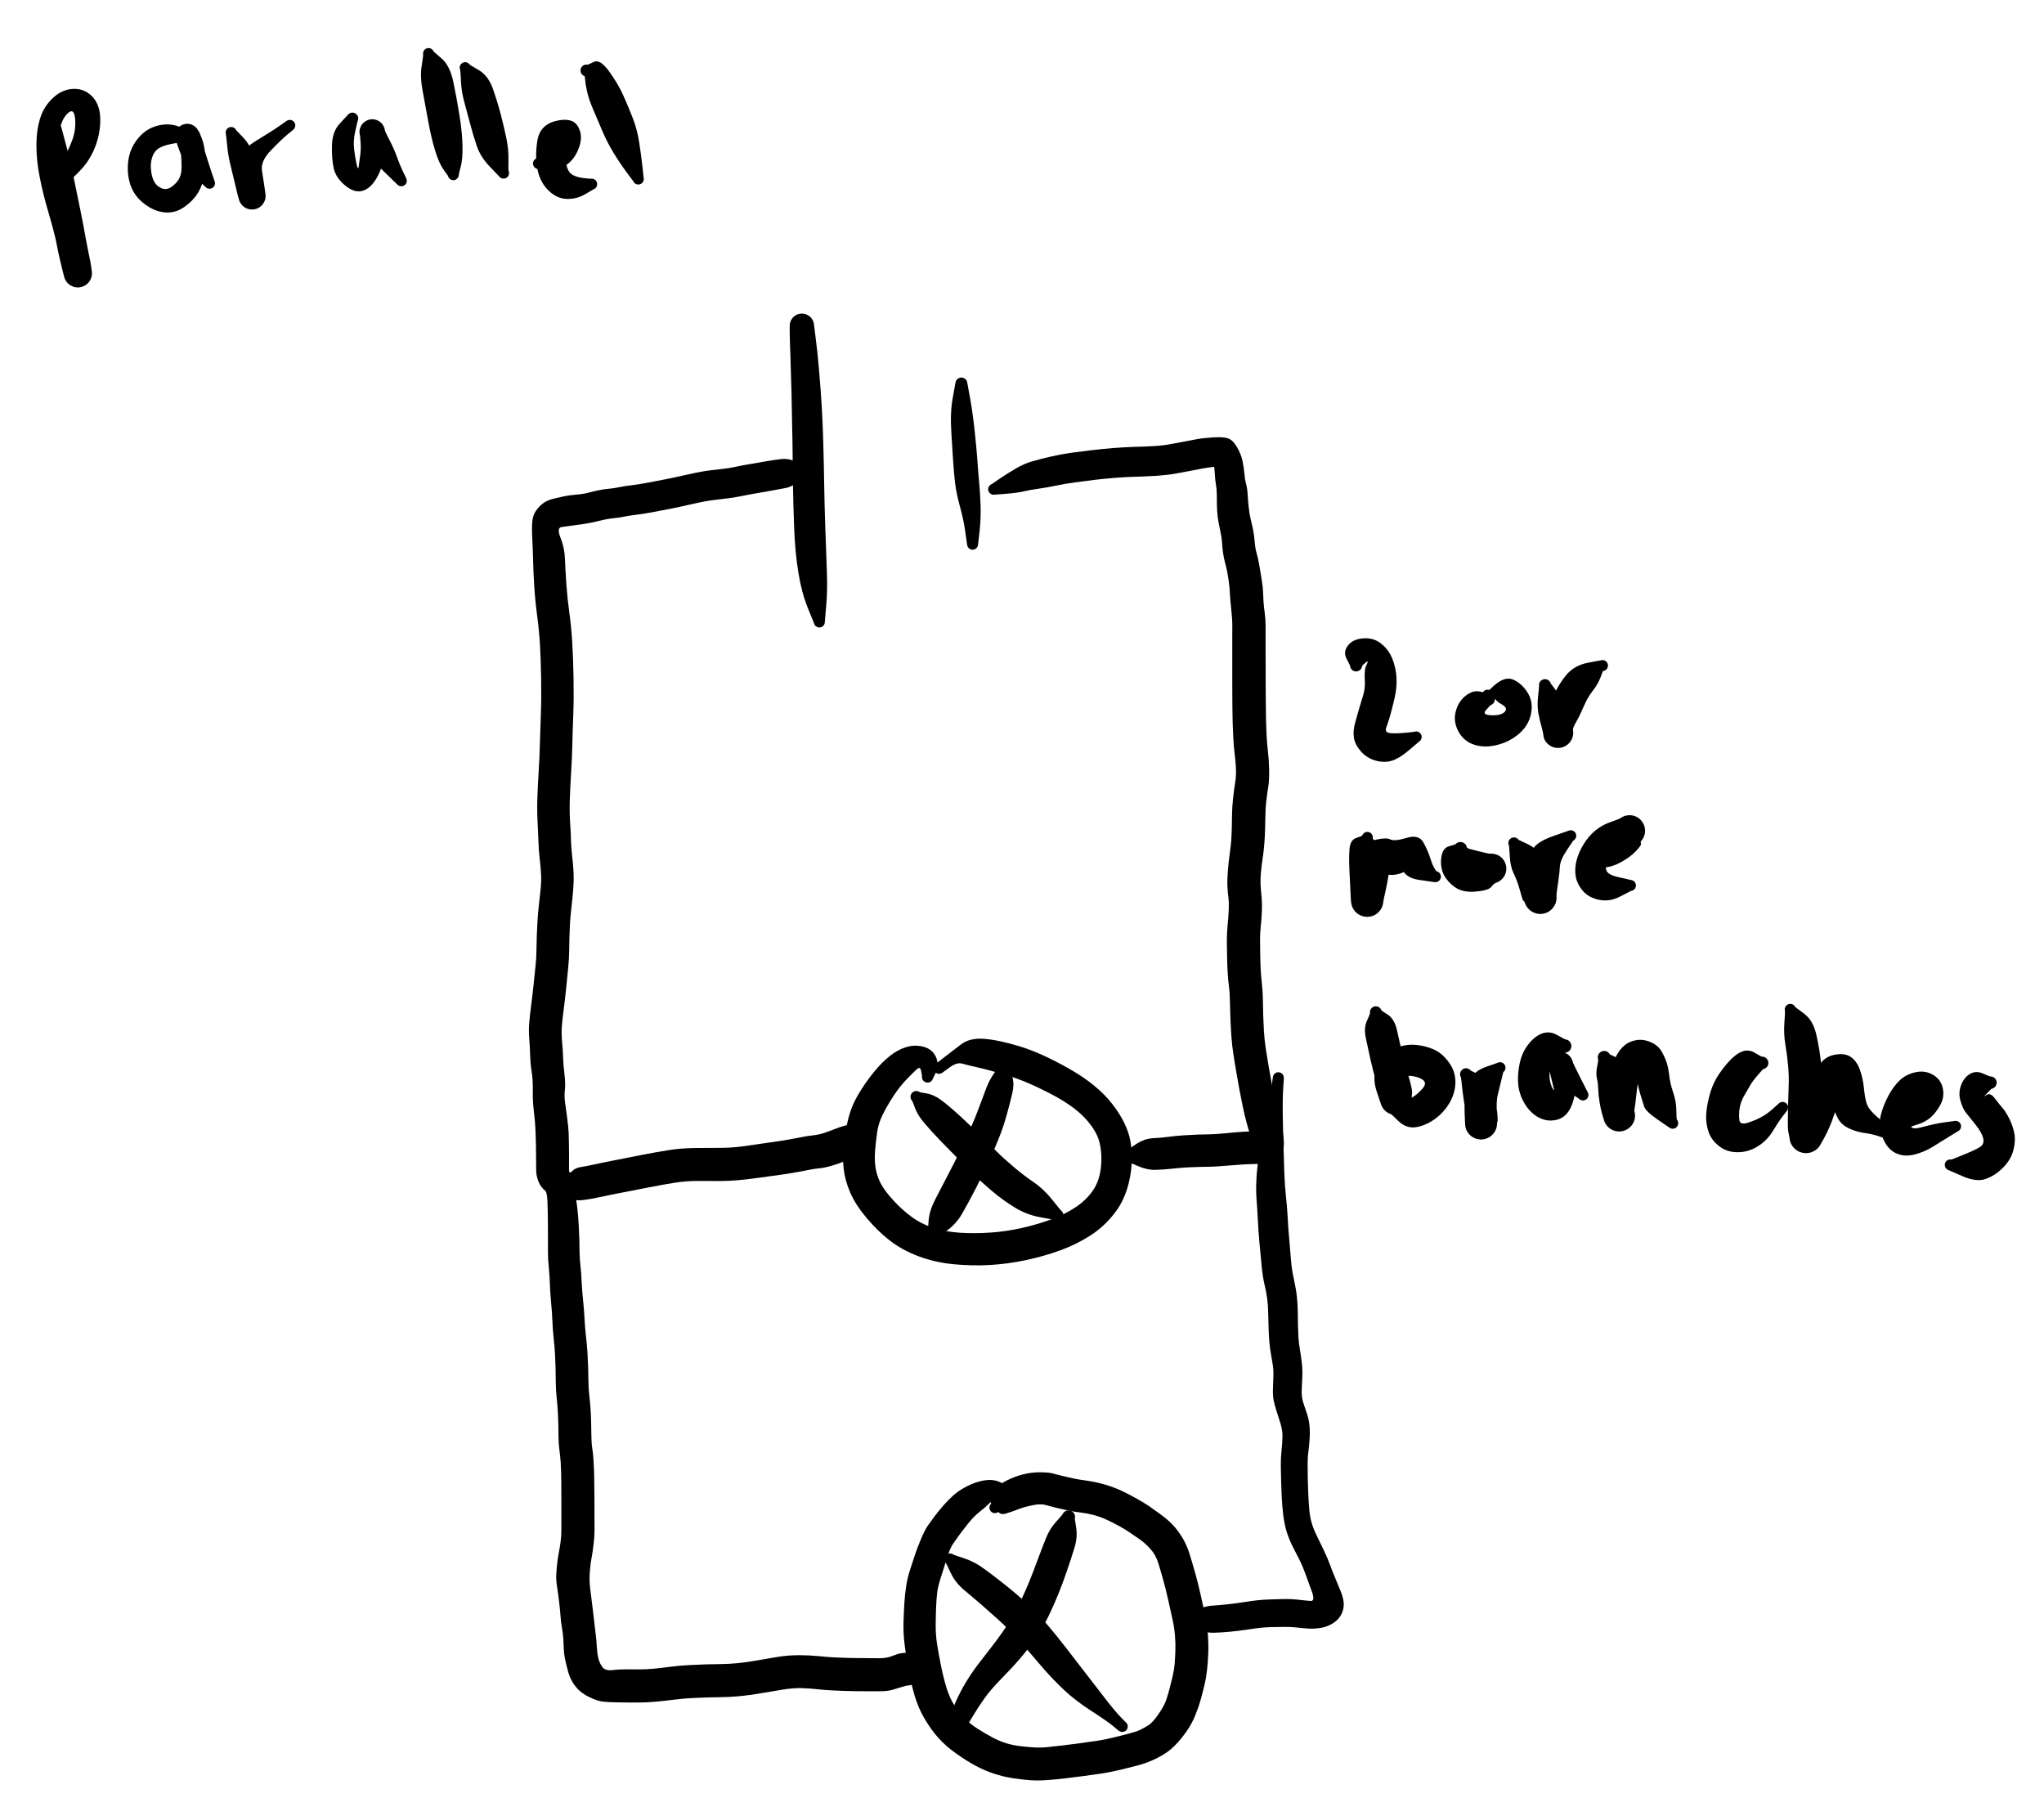 <svg version="1.1" xmlns="http://www.w3.org/2000/svg" viewBox="0 0 483.333 427.333" width="483.333" height="427.333" filter="invert(93%) hue-rotate(180deg)">
  <!-- svg-source:excalidraw -->
  
  <defs>
    <style>
      @font-face {
        font-family: "Virgil";
        src: url("https://excalidraw.com/Virgil.woff2");
      }
      @font-face {
        font-family: "Cascadia";
        src: url("https://excalidraw.com/Cascadia.woff2");
      }
    </style>
  </defs>
  <g transform="translate(190 86.667) rotate(0 1.667 25.667)" stroke="none" fill="#000000"><path d="M -1.31,0 Q -1.31,0 -1.68,-2.10 -2.05,-4.21 -2.15,-5.68 -2.25,-7.15 -2.76,-8.40 -3.28,-9.64 -3.24,-9.99 -3.20,-10.34 -3.07,-10.67 -2.95,-10.99 -2.75,-11.28 -2.55,-11.57 -2.29,-11.80 -2.03,-12.03 -1.72,-12.19 -1.41,-12.36 -1.07,-12.44 -0.73,-12.52 -0.38,-12.52 -0.03,-12.52 0.30,-12.44 0.64,-12.36 0.95,-12.19 1.26,-12.03 1.52,-11.80 1.78,-11.57 1.98,-11.28 2.18,-10.99 2.30,-10.67 2.43,-10.34 2.47,-9.99 2.51,-9.64 2.71,-8.12 2.91,-6.61 3.27,-3.44 3.62,-0.28 4.06,5.70 4.50,11.69 4.66,17.52 4.83,23.36 4.89,27.75 4.95,32.15 5.15,37.99 5.34,43.83 5.52,48.35 5.70,52.86 5.37,56.53 5.05,60.20 5.04,60.41 5.04,60.63 4.97,60.83 4.90,61.03 4.77,61.20 4.64,61.36 4.47,61.48 4.29,61.60 4.08,61.65 3.88,61.71 3.67,61.70 3.45,61.68 3.26,61.60 3.06,61.52 2.90,61.38 2.74,61.24 2.63,61.06 2.52,60.88 2.48,60.67 2.44,60.46 2.46,60.25 2.49,60.04 2.58,59.85 2.67,59.66 2.81,59.50 2.96,59.35 3.15,59.25 3.34,59.15 3.55,59.12 3.76,59.09 3.97,59.13 4.18,59.16 4.36,59.26 4.55,59.36 4.70,59.52 4.84,59.68 4.93,59.87 5.02,60.06 5.04,60.27 5.06,60.49 5.01,60.69 4.96,60.90 4.85,61.08 4.74,61.26 4.58,61.40 4.42,61.53 4.22,61.61 4.02,61.69 3.81,61.70 3.59,61.71 3.39,61.65 3.19,61.59 3.01,61.47 2.84,61.35 2.71,61.18 2.58,61.01 2.52,60.81 2.45,60.60 2.45,60.60 2.45,60.60 1.00,57.05 -0.43,53.50 -1.20,48.80 -1.98,44.10 -2.21,38.17 -2.44,32.24 -2.49,27.88 -2.53,23.52 -2.61,17.78 -2.70,12.04 -2.84,6.12 -2.99,0.21 -3.11,-2.99 -3.24,-6.19 -3.26,-7.92 -3.28,-9.64 -3.24,-9.99 -3.20,-10.34 -3.07,-10.67 -2.95,-10.99 -2.75,-11.28 -2.55,-11.57 -2.29,-11.80 -2.03,-12.03 -1.72,-12.19 -1.41,-12.36 -1.07,-12.44 -0.73,-12.52 -0.38,-12.52 -0.03,-12.52 0.30,-12.44 0.64,-12.36 0.95,-12.19 1.26,-12.03 1.52,-11.80 1.78,-11.57 1.98,-11.28 2.18,-10.99 2.30,-10.67 2.43,-10.34 2.47,-9.99 2.51,-9.64 2.52,-9.59 2.52,-9.54 2.38,-8.35 2.25,-7.15 2.15,-5.68 2.05,-4.21 1.68,-2.10 1.31,0 1.29,0.15 1.27,0.31 1.21,0.46 1.16,0.61 1.07,0.74 0.98,0.87 0.86,0.97 0.74,1.08 0.60,1.15 0.46,1.22 0.31,1.26 0.15,1.30 -0.00,1.30 -0.15,1.30 -0.31,1.26 -0.46,1.22 -0.60,1.15 -0.74,1.08 -0.86,0.97 -0.98,0.87 -1.07,0.74 -1.16,0.61 -1.21,0.46 -1.27,0.31 -1.29,0.15 -1.31,-0.00 -1.31,-0.00 L -1.31,0 Z"/></g><g transform="translate(227.333 90.667) rotate(0 1.667 19.667)" stroke="none" fill="#000000"><path d="M 1.42,0 Q 1.42,0 2.05,3.44 2.68,6.89 3.15,11.31 3.62,15.72 3.79,18.25 3.95,20.78 4.18,23.12 4.41,25.47 4.53,28.59 4.65,31.71 4.31,34.86 3.96,38.00 3.93,38.21 3.90,38.42 3.80,38.61 3.70,38.80 3.55,38.94 3.40,39.09 3.20,39.18 3.01,39.27 2.80,39.30 2.59,39.32 2.38,39.28 2.17,39.24 1.99,39.13 1.81,39.02 1.67,38.86 1.53,38.70 1.45,38.50 1.37,38.30 1.36,38.09 1.34,37.88 1.40,37.67 1.45,37.47 1.57,37.29 1.69,37.12 1.86,36.99 2.02,36.86 2.23,36.79 2.43,36.72 2.64,36.71 2.85,36.71 3.05,36.78 3.26,36.85 3.43,36.97 3.60,37.10 3.72,37.27 3.84,37.45 3.90,37.65 3.95,37.86 3.94,38.07 3.94,38.28 3.86,38.48 3.78,38.68 3.65,38.84 3.51,39.00 3.33,39.12 3.15,39.23 2.94,39.27 2.73,39.32 2.52,39.30 2.31,39.28 2.12,39.19 1.92,39.10 1.77,38.96 1.61,38.81 1.51,38.63 1.41,38.44 1.37,38.23 1.34,38.02 1.34,38.02 1.34,38.02 0.94,35.19 0.55,32.35 -0.31,29.22 -1.18,26.08 -1.48,23.61 -1.77,21.15 -1.93,18.68 -2.08,16.20 -2.38,11.55 -2.68,6.90 -2.05,3.45 -1.42,0 -1.40,-0.17 -1.37,-0.34 -1.31,-0.50 -1.25,-0.66 -1.16,-0.80 -1.06,-0.94 -0.93,-1.05 -0.80,-1.16 -0.65,-1.24 -0.50,-1.32 -0.33,-1.36 -0.17,-1.41 0.00,-1.41 0.17,-1.41 0.33,-1.36 0.50,-1.32 0.65,-1.24 0.80,-1.16 0.93,-1.05 1.06,-0.94 1.16,-0.80 1.25,-0.66 1.31,-0.50 1.37,-0.33 1.40,-0.16 1.42,0.00 1.42,0.00 L 1.42,0 Z"/></g><g transform="translate(190 111.333) rotate(0 -23.333 84.667)" stroke="none" fill="#000000"><path d="M 0.16,1.30 Q 0.16,1.30 -1.24,2.53 -2.64,3.77 -4.39,4.09 -6.14,4.41 -7.81,4.72 -9.49,5.02 -11.39,5.35 -13.28,5.67 -14.78,5.99 -16.29,6.30 -17.69,6.47 -19.10,6.64 -21.14,6.89 -23.19,7.13 -25.99,7.78 -28.80,8.43 -31.26,8.92 -33.73,9.42 -35.94,9.82 -38.14,10.22 -39.76,10.41 -41.38,10.59 -42.42,10.83 -43.46,11.06 -44.96,11.21 -46.46,11.35 -48.31,11.82 -50.16,12.30 -51.78,12.53 -53.41,12.77 -54.69,12.94 -55.97,13.11 -57.19,13.28 -58.41,13.46 -57.46,15.82 -56.50,18.18 -56.41,20.81 -56.31,23.45 -56.08,26.76 -55.85,30.07 -55.38,33.49 -54.90,36.91 -54.69,40.47 -54.47,44.04 -54.38,48.83 -54.29,53.62 -54.44,57.65 -54.60,61.69 -54.66,64.66 -54.73,67.63 -54.95,71.29 -55.17,74.94 -55.26,77.75 -55.35,80.55 -55.20,82.94 -55.04,85.32 -54.98,87.42 -54.91,89.51 -54.70,91.17 -54.49,92.84 -54.39,94.70 -54.28,96.56 -54.44,98.70 -54.59,100.85 -54.86,103.07 -55.12,105.28 -55.22,107.04 -55.31,108.79 -55.35,110.30 -55.40,111.80 -55.41,113.58 -55.43,115.36 -55.64,117.46 -55.84,119.56 -56.12,122.28 -56.39,125.01 -56.71,127.39 -57.03,129.76 -57.15,131.39 -57.27,133.02 -57.07,135.24 -56.87,137.45 -56.85,138.76 -56.82,140.06 -56.54,142.53 -56.25,145.00 -56.42,146.37 -56.60,147.74 -56.39,149.28 -56.19,150.83 -55.88,153.04 -55.58,155.25 -55.53,156.61 -55.49,157.98 -55.47,159.13 -55.45,160.28 -55.44,162.10 -55.43,163.93 -55.45,165.16 -55.46,166.40 -54.72,165.60 -53.97,164.81 -52.69,164.62 -51.41,164.43 -49.39,163.98 -47.36,163.53 -44.29,162.94 -41.21,162.34 -38.02,161.71 -34.82,161.08 -31.85,160.61 -28.88,160.13 -25.24,160.11 -21.60,160.08 -19.61,160.08 -17.61,160.08 -15.80,159.89 -13.99,159.70 -12.29,159.43 -10.59,159.16 -8.26,158.84 -5.92,158.52 -4.05,158.21 -2.18,157.89 -0.66,157.58 0.84,157.26 2.49,157.09 4.13,156.92 6.29,156.05 8.45,155.18 10.12,154.73 11.79,154.27 12.04,154.96 12.30,155.65 12.26,155.45 12.21,155.24 12.24,155.03 12.27,154.82 12.36,154.63 12.46,154.44 12.61,154.28 12.76,154.13 12.95,154.04 13.14,153.94 13.35,153.91 13.56,153.88 13.77,153.92 13.98,153.96 14.16,154.07 14.35,154.17 14.49,154.33 14.63,154.48 14.72,154.68 14.80,154.87 14.82,155.09 14.84,155.30 14.79,155.50 14.74,155.71 14.62,155.89 14.51,156.07 14.34,156.20 14.18,156.34 13.98,156.41 13.78,156.49 13.57,156.49 13.36,156.50 13.15,156.44 12.95,156.38 12.78,156.25 12.60,156.13 12.48,155.96 12.35,155.79 12.29,155.58 12.23,155.38 12.23,155.17 12.24,154.95 12.31,154.75 12.38,154.56 12.51,154.39 12.65,154.22 12.82,154.11 13.00,153.99 13.21,153.94 13.42,153.89 13.63,153.90 13.84,153.92 14.03,154.00 14.23,154.09 14.39,154.23 14.55,154.37 14.65,154.55 14.76,154.74 14.76,154.74 14.76,154.74 14.28,158.35 13.80,161.96 12.67,162.23 11.54,162.50 10.02,163.13 8.50,163.76 6.72,164.29 4.93,164.81 3.69,164.92 2.45,165.03 0.78,165.38 -0.87,165.72 -2.87,166.05 -4.87,166.38 -7.14,166.68 -9.41,166.97 -11.32,167.25 -13.24,167.53 -15.42,167.72 -17.60,167.92 -19.60,167.92 -21.59,167.92 -24.63,167.90 -27.67,167.88 -30.49,168.33 -33.31,168.78 -36.52,169.41 -39.73,170.04 -42.71,170.62 -45.69,171.19 -48.00,171.69 -50.31,172.19 -52.00,172.41 -53.69,172.64 -56.61,172.09 -59.54,171.53 -60.86,170.44 -62.17,169.36 -62.68,168.03 -63.20,166.71 -63.21,165.33 -63.23,163.95 -63.24,162.17 -63.25,160.40 -63.27,159.31 -63.28,158.22 -63.37,156.06 -63.46,153.89 -63.74,151.65 -64.02,149.40 -64.01,147.42 -63.99,145.43 -64.05,144.24 -64.11,143.05 -64.34,141.64 -64.57,140.23 -64.65,138.00 -64.72,135.78 -64.86,134.12 -65.00,132.46 -64.86,130.60 -64.72,128.73 -64.41,126.48 -64.11,124.23 -63.83,121.49 -63.55,118.75 -63.36,117.01 -63.17,115.27 -63.15,113.42 -63.12,111.57 -63.07,109.96 -63.02,108.34 -62.90,106.35 -62.78,104.37 -62.53,102.30 -62.28,100.23 -62.13,98.60 -61.98,96.97 -62.06,95.36 -62.14,93.75 -62.38,91.76 -62.61,89.76 -62.67,87.77 -62.73,85.77 -62.88,83.04 -63.03,80.31 -62.93,77.39 -62.84,74.47 -62.62,70.97 -62.40,67.46 -62.33,64.42 -62.26,61.38 -62.11,57.57 -61.96,53.76 -62.04,49.13 -62.12,44.49 -62.31,41.21 -62.50,37.93 -62.98,34.25 -63.47,30.58 -63.68,27.12 -63.89,23.66 -63.94,21.19 -64.00,18.72 -64.13,16.11 -64.27,13.50 -64.13,11.99 -64.00,10.48 -63.23,9.39 -62.46,8.30 -61.49,7.61 -60.53,6.92 -59.17,6.60 -57.81,6.29 -56.66,6.03 -55.52,5.77 -53.79,5.63 -52.06,5.49 -50.90,5.17 -49.75,4.85 -48.41,4.58 -47.08,4.31 -46.01,4.23 -44.95,4.15 -43.56,3.86 -42.17,3.57 -40.79,3.42 -39.41,3.27 -37.26,2.88 -35.11,2.49 -32.74,2.01 -30.37,1.54 -27.21,0.83 -24.05,0.11 -21.97,-0.13 -19.89,-0.38 -18.81,-0.50 -17.74,-0.61 -16.11,-0.95 -14.48,-1.29 -12.61,-1.61 -10.74,-1.93 -8.96,-2.24 -7.19,-2.55 -5.34,-2.78 -3.49,-3.00 -1.82,-2.15 -0.16,-1.30 -0.00,-1.30 0.15,-1.30 0.30,-1.26 0.46,-1.22 0.60,-1.15 0.74,-1.08 0.86,-0.97 0.97,-0.87 1.07,-0.74 1.16,-0.61 1.21,-0.46 1.27,-0.31 1.29,-0.16 1.31,-0.00 1.29,0.15 1.27,0.30 1.22,0.45 1.16,0.60 1.07,0.73 0.98,0.86 0.86,0.97 0.74,1.07 0.60,1.15 0.46,1.22 0.31,1.26 0.16,1.30 0.16,1.30 L 0.16,1.30 Z"/></g><g transform="translate(219.333 254.667) rotate(0 15 17.333)" stroke="none" fill="#000000"><path d="M -1.31,-0.21 Q -1.31,-0.21 -1.51,-1.41 -1.70,-2.61 -2.57,-1.82 -3.44,-1.03 -5.08,0.68 -6.72,2.40 -8.21,4.72 -9.70,7.04 -10.68,9.04 -11.65,11.03 -11.94,13.21 -12.24,15.39 -12.41,17.49 -12.58,19.60 -12.29,21.49 -12.00,23.37 -11.08,25.14 -10.16,26.91 -8.07,29.18 -5.97,31.45 -3.73,33.09 -1.49,34.74 1.37,35.67 4.25,36.60 7.70,36.82 11.16,37.03 14.85,36.78 18.55,36.53 22.25,35.70 25.94,34.88 29.30,33.63 32.65,32.39 35.12,30.71 37.58,29.04 39.09,26.84 40.61,24.64 40.97,21.55 41.34,18.46 40.71,15.64 40.08,12.83 37.30,9.79 34.52,6.76 28.89,3.85 23.27,0.94 18.92,-0.36 14.57,-1.66 12.00,-2.24 9.44,-2.82 8.18,-3.18 6.93,-3.53 5.22,-2.28 3.52,-1.02 3.33,-0.92 3.14,-0.82 2.94,-0.79 2.73,-0.75 2.52,-0.79 2.31,-0.82 2.12,-0.92 1.93,-1.02 1.78,-1.18 1.64,-1.33 1.55,-1.52 1.46,-1.72 1.44,-1.93 1.42,-2.14 1.46,-2.35 1.51,-2.55 1.62,-2.74 1.73,-2.92 1.89,-3.06 2.05,-3.19 2.25,-3.27 2.45,-3.35 2.66,-3.36 2.87,-3.37 3.08,-3.31 3.28,-3.26 3.46,-3.14 3.63,-3.02 3.76,-2.85 3.89,-2.68 3.96,-2.48 4.02,-2.28 4.02,-2.06 4.02,-1.85 3.95,-1.65 3.89,-1.45 3.76,-1.28 3.63,-1.11 3.45,-0.99 3.28,-0.87 3.07,-0.82 2.87,-0.76 2.65,-0.77 2.44,-0.78 2.25,-0.86 2.05,-0.94 1.89,-1.08 1.72,-1.22 1.62,-1.40 1.51,-1.58 1.46,-1.79 1.42,-2.00 1.44,-2.21 1.46,-2.42 1.55,-2.61 1.64,-2.81 1.79,-2.96 1.93,-3.11 1.93,-3.11 1.93,-3.11 3.93,-4.66 5.92,-6.21 7.95,-7.74 9.98,-9.28 13.34,-9.04 16.70,-8.79 21.78,-7.26 26.87,-5.72 33.51,-1.95 40.16,1.82 43.71,6.41 47.25,10.99 47.99,15.27 48.72,19.55 47.78,24.15 46.84,28.75 44.37,32.00 41.90,35.26 38.62,37.39 35.33,39.53 31.46,40.95 27.59,42.36 23.32,43.28 19.04,44.19 14.79,44.44 10.55,44.68 6.15,44.26 1.75,43.84 -2.13,42.38 -6.02,40.91 -8.86,38.71 -11.71,36.52 -14.37,33.37 -17.04,30.21 -18.28,27.33 -19.53,24.45 -19.83,21.71 -20.14,18.97 -19.90,16.51 -19.66,14.05 -18.99,10.89 -18.32,7.73 -17.03,5.28 -15.73,2.83 -13.70,0.11 -11.66,-2.60 -9.81,-4.23 -7.96,-5.87 -6.26,-6.62 -4.56,-7.37 -3.17,-7.41 -1.77,-7.46 -0.51,-7.02 0.75,-6.58 1.50,-5.57 2.25,-4.57 2.36,-3.28 2.47,-1.98 1.89,-0.88 1.31,0.21 1.27,0.37 1.22,0.52 1.14,0.66 1.06,0.80 0.95,0.92 0.84,1.03 0.70,1.12 0.56,1.20 0.41,1.25 0.26,1.30 0.10,1.32 -0.05,1.33 -0.21,1.30 -0.37,1.28 -0.52,1.21 -0.67,1.15 -0.80,1.05 -0.92,0.95 -1.03,0.83 -1.13,0.70 -1.20,0.56 -1.26,0.41 -1.30,0.25 -1.33,0.10 -1.32,-0.05 -1.31,-0.21 -1.31,-0.21 L -1.31,-0.21 Z"/></g><g transform="translate(237.333 252.667) rotate(0 -8.667 20.333)" stroke="none" fill="#000000"><path d="M 1.36,0.17 Q 1.36,0.17 1.98,1.80 2.60,3.44 2.02,5.91 1.44,8.38 0.68,11.09 -0.07,13.81 -1.21,16.64 -2.35,19.47 -3.60,22.20 -4.85,24.93 -6.55,28.25 -8.25,31.56 -9.81,34.28 -11.38,36.99 -13.84,38.60 -16.30,40.20 -16.49,40.30 -16.68,40.40 -16.89,40.44 -17.10,40.47 -17.31,40.44 -17.52,40.41 -17.70,40.31 -17.89,40.21 -18.04,40.06 -18.19,39.91 -18.28,39.71 -18.37,39.52 -18.40,39.31 -18.42,39.10 -18.38,38.89 -18.33,38.68 -18.23,38.50 -18.12,38.32 -17.96,38.18 -17.80,38.04 -17.60,37.96 -17.40,37.88 -17.19,37.86 -16.98,37.85 -16.77,37.91 -16.57,37.96 -16.39,38.08 -16.22,38.20 -16.09,38.36 -15.95,38.53 -15.89,38.73 -15.82,38.93 -15.81,39.15 -15.81,39.36 -15.88,39.56 -15.94,39.76 -16.07,39.93 -16.20,40.10 -16.37,40.22 -16.55,40.34 -16.75,40.40 -16.95,40.46 -17.17,40.45 -17.38,40.44 -17.58,40.37 -17.78,40.29 -17.94,40.15 -18.10,40.02 -18.21,39.84 -18.32,39.66 -18.37,39.45 -18.42,39.24 -18.40,39.03 -18.38,38.82 -18.29,38.63 -18.20,38.43 -18.06,38.28 -17.91,38.12 -17.91,38.12 -17.91,38.12 -17.74,35.87 -17.57,33.62 -16.17,30.90 -14.77,28.18 -13.11,25.01 -11.45,21.85 -10.21,19.25 -8.97,16.66 -7.85,14.16 -6.73,11.67 -5.78,9.08 -4.83,6.49 -4.10,4.58 -3.36,2.68 -2.36,1.25 -1.36,-0.17 -1.32,-0.33 -1.28,-0.49 -1.21,-0.64 -1.13,-0.78 -1.02,-0.91 -0.91,-1.03 -0.77,-1.13 -0.63,-1.22 -0.48,-1.28 -0.32,-1.34 -0.16,-1.36 0.00,-1.38 0.17,-1.35 0.33,-1.33 0.49,-1.27 0.64,-1.21 0.78,-1.12 0.91,-1.02 1.02,-0.90 1.13,-0.77 1.21,-0.63 1.29,-0.48 1.33,-0.32 1.37,-0.16 1.37,0.00 1.36,0.17 1.36,0.17 L 1.36,0.17 Z"/></g><g transform="translate(216.667 259.333) rotate(0 17.333 14.333)" stroke="none" fill="#000000"><path d="M 0.88,-1.06 Q 0.88,-1.06 2.59,-0.76 4.29,-0.47 6.38,1.15 8.47,2.78 11.05,5.20 13.64,7.63 15.48,9.45 17.32,11.26 19.06,12.99 20.80,14.72 23.15,16.69 25.49,18.66 27.81,20.24 30.14,21.83 32.14,24.34 34.15,26.85 34.32,26.98 34.48,27.12 34.59,27.30 34.70,27.48 34.75,27.68 34.80,27.89 34.78,28.10 34.76,28.31 34.68,28.51 34.59,28.70 34.44,28.86 34.30,29.01 34.11,29.12 33.93,29.22 33.72,29.26 33.51,29.29 33.30,29.26 33.09,29.23 32.90,29.13 32.71,29.04 32.56,28.89 32.41,28.73 32.32,28.54 32.23,28.35 32.20,28.14 32.18,27.93 32.22,27.72 32.26,27.51 32.37,27.33 32.48,27.14 32.64,27.00 32.80,26.86 32.99,26.78 33.19,26.70 33.40,26.69 33.61,26.67 33.82,26.73 34.03,26.78 34.20,26.90 34.38,27.01 34.51,27.18 34.64,27.35 34.71,27.55 34.78,27.75 34.79,27.96 34.79,28.17 34.73,28.38 34.66,28.58 34.53,28.75 34.41,28.92 34.23,29.04 34.06,29.16 33.86,29.22 33.65,29.28 33.44,29.28 33.23,29.27 33.03,29.19 32.83,29.12 32.83,29.12 32.83,29.12 29.53,28.53 26.22,27.95 23.39,26.24 20.55,24.52 17.97,22.34 15.39,20.16 13.66,18.43 11.93,16.70 10.11,14.88 8.29,13.06 5.86,10.55 3.44,8.04 1.87,6.17 0.30,4.30 -0.29,2.68 -0.88,1.06 -1.00,0.94 -1.11,0.82 -1.19,0.67 -1.28,0.53 -1.32,0.36 -1.37,0.20 -1.37,0.04 -1.38,-0.12 -1.34,-0.28 -1.31,-0.45 -1.23,-0.60 -1.16,-0.75 -1.05,-0.88 -0.95,-1.01 -0.81,-1.10 -0.68,-1.20 -0.52,-1.27 -0.37,-1.33 -0.20,-1.36 -0.04,-1.38 0.12,-1.37 0.29,-1.35 0.44,-1.30 0.60,-1.24 0.74,-1.15 0.88,-1.06 0.88,-1.06 L 0.88,-1.06 Z"/></g><g transform="translate(266.667 273.333) rotate(0 0.333 -83.333)" stroke="none" fill="#000000"><path d="M -0.12,-1.37 Q -0.12,-1.37 1.87,-2.73 3.87,-4.09 6.01,-4.21 8.15,-4.32 9.82,-4.55 11.49,-4.78 13.35,-4.89 15.22,-5.01 16.58,-5.06 17.94,-5.10 19.29,-5.12 20.65,-5.14 22.65,-5.33 24.65,-5.52 25.75,-5.62 26.86,-5.72 28.51,-5.78 30.17,-5.85 29.80,-4.77 29.42,-3.70 29.00,-4.90 28.58,-6.10 28.11,-7.86 27.64,-9.61 27.21,-11.65 26.78,-13.69 26.41,-15.70 26.04,-17.71 25.69,-19.72 25.34,-21.73 25.00,-23.95 24.65,-26.17 24.49,-28.61 24.33,-31.06 24.26,-33.04 24.20,-35.03 24.16,-36.84 24.13,-38.64 23.93,-40.16 23.73,-41.67 23.64,-43.28 23.54,-44.89 23.50,-46.95 23.46,-49.00 23.44,-50.82 23.43,-52.64 23.62,-54.59 23.82,-56.53 23.89,-58.28 23.96,-60.04 23.81,-61.11 23.66,-62.18 23.58,-63.66 23.50,-65.14 23.67,-67.32 23.84,-69.50 24.11,-71.39 24.38,-73.28 24.48,-74.66 24.57,-76.03 24.61,-77.74 24.65,-79.44 24.67,-80.95 24.69,-82.45 24.90,-84.45 25.11,-86.44 25.40,-88.25 25.68,-90.06 25.58,-91.76 25.49,-93.45 25.28,-95.13 25.07,-96.80 24.96,-98.87 24.85,-100.95 24.81,-102.58 24.77,-104.21 24.75,-106.07 24.73,-107.93 24.73,-109.48 24.72,-111.03 24.72,-112.65 24.72,-114.27 24.72,-115.91 24.72,-117.56 24.72,-119.22 24.72,-120.88 24.72,-122.35 24.73,-123.82 24.73,-125.40 24.73,-126.98 24.46,-129.41 24.20,-131.83 24.16,-133.02 24.13,-134.20 23.84,-136.24 23.56,-138.27 23.12,-139.86 22.69,-141.45 22.52,-142.75 22.35,-144.05 22.29,-145.18 22.23,-146.31 21.81,-148.17 21.39,-150.03 21.25,-151.34 21.12,-152.65 21.09,-153.80 21.07,-154.95 21.07,-156.28 21.07,-157.61 20.86,-158.76 20.65,-159.91 20.60,-161.22 20.55,-162.52 20.32,-163.61 20.09,-164.70 20.82,-163.89 21.55,-163.07 20.20,-162.92 18.85,-162.78 17.47,-162.52 16.09,-162.25 14.54,-161.95 12.98,-161.65 11.14,-161.32 9.29,-160.99 6.78,-160.83 4.28,-160.67 1.90,-160.61 -0.48,-160.55 -3.09,-160.34 -5.71,-160.13 -7.93,-159.86 -10.16,-159.58 -12.46,-159.27 -14.76,-158.96 -16.95,-158.51 -19.14,-158.05 -21.13,-157.77 -23.11,-157.49 -24.74,-157.12 -26.37,-156.75 -28.83,-156.57 -31.29,-156.40 -31.50,-156.37 -31.71,-156.34 -31.92,-156.37 -32.13,-156.41 -32.31,-156.51 -32.50,-156.61 -32.65,-156.76 -32.79,-156.91 -32.88,-157.11 -32.97,-157.30 -32.99,-157.51 -33.01,-157.72 -32.97,-157.93 -32.92,-158.14 -32.81,-158.32 -32.70,-158.50 -32.54,-158.64 -32.38,-158.78 -32.18,-158.85 -31.98,-158.93 -31.77,-158.94 -31.56,-158.95 -31.35,-158.90 -31.15,-158.84 -30.97,-158.72 -30.80,-158.60 -30.67,-158.43 -30.54,-158.26 -30.47,-158.06 -30.41,-157.86 -30.41,-157.65 -30.41,-157.43 -30.48,-157.23 -30.54,-157.03 -30.67,-156.86 -30.80,-156.69 -30.98,-156.57 -31.15,-156.46 -31.36,-156.40 -31.56,-156.34 -31.78,-156.35 -31.99,-156.37 -32.19,-156.45 -32.38,-156.53 -32.54,-156.66 -32.71,-156.80 -32.82,-156.98 -32.92,-157.17 -32.97,-157.37 -33.01,-157.58 -32.99,-157.79 -32.97,-158.00 -32.88,-158.20 -32.79,-158.39 -32.64,-158.54 -32.50,-158.70 -32.31,-158.80 -32.12,-158.89 -32.12,-158.89 -32.12,-158.89 -30.23,-160.18 -28.34,-161.46 -26.40,-162.59 -24.45,-163.72 -22.54,-164.26 -20.64,-164.80 -18.17,-165.38 -15.70,-165.95 -13.36,-166.27 -11.02,-166.58 -8.65,-166.87 -6.27,-167.16 -3.46,-167.39 -0.65,-167.61 1.60,-167.67 3.86,-167.72 5.96,-167.84 8.06,-167.95 9.85,-168.27 11.63,-168.58 13.20,-168.89 14.78,-169.20 16.24,-169.47 17.71,-169.75 20.10,-169.91 22.50,-170.07 23.66,-169.70 24.82,-169.33 25.79,-167.69 26.77,-166.05 27.13,-164.40 27.48,-162.74 27.58,-161.38 27.69,-160.02 27.99,-158.90 28.28,-157.79 28.35,-156.55 28.41,-155.31 28.59,-153.54 28.77,-151.77 29.08,-150.55 29.39,-149.32 29.65,-148.03 29.91,-146.73 30.03,-145.18 30.15,-143.63 30.48,-142.55 30.80,-141.48 31.15,-139.47 31.50,-137.46 31.73,-135.96 31.97,-134.46 32.00,-133.39 32.03,-132.32 32.10,-131.20 32.16,-130.08 32.38,-128.54 32.60,-126.99 32.60,-125.41 32.60,-123.82 32.60,-122.35 32.60,-120.88 32.60,-119.22 32.61,-117.57 32.61,-115.93 32.61,-114.28 32.62,-112.68 32.62,-111.07 32.63,-109.53 32.64,-108.00 32.66,-106.21 32.67,-104.41 32.71,-102.87 32.75,-101.33 32.83,-99.54 32.92,-97.75 33.15,-95.74 33.39,-93.74 33.44,-91.29 33.49,-88.84 33.22,-87.20 32.96,-85.56 32.77,-83.96 32.58,-82.35 32.56,-80.79 32.53,-79.24 32.48,-77.35 32.43,-75.46 32.30,-73.80 32.17,-72.14 31.92,-70.48 31.67,-68.83 31.51,-67.18 31.35,-65.52 31.41,-64.30 31.47,-63.08 31.63,-61.40 31.80,-59.72 31.71,-57.71 31.62,-55.70 31.45,-54.20 31.28,-52.70 31.29,-50.92 31.31,-49.15 31.34,-47.24 31.37,-45.34 31.45,-43.97 31.52,-42.59 31.73,-40.68 31.94,-38.76 31.96,-37.02 31.98,-35.28 32.03,-33.41 32.09,-31.55 32.21,-29.45 32.34,-27.36 32.67,-25.21 33.00,-23.06 33.34,-21.09 33.69,-19.12 34.04,-17.20 34.39,-15.27 34.77,-13.46 35.15,-11.64 35.67,-9.74 36.19,-7.84 36.47,-6.62 36.75,-5.40 36.89,-3.78 37.04,-2.15 36.63,-1.11 36.22,-0.07 35.07,0.64 33.93,1.36 32.62,1.62 31.30,1.88 30.13,1.90 28.96,1.91 27.31,2.00 25.66,2.10 23.21,2.31 20.75,2.53 19.46,2.54 18.17,2.55 16.91,2.59 15.64,2.63 14.03,2.70 12.43,2.78 10.44,3.01 8.46,3.23 6.50,3.28 4.55,3.32 2.33,2.35 0.12,1.37 -0.04,1.36 -0.20,1.36 -0.36,1.31 -0.52,1.27 -0.67,1.19 -0.81,1.11 -0.93,0.99 -1.06,0.88 -1.15,0.74 -1.24,0.60 -1.29,0.44 -1.34,0.28 -1.36,0.12 -1.37,-0.04 -1.35,-0.20 -1.32,-0.37 -1.26,-0.52 -1.20,-0.67 -1.10,-0.81 -1.00,-0.94 -0.87,-1.05 -0.74,-1.15 -0.59,-1.23 -0.45,-1.30 -0.28,-1.33 -0.12,-1.37 -0.12,-1.37 L -0.12,-1.37 Z"/></g><g transform="translate(129.333 276) rotate(0 42.667 61.333)" stroke="none" fill="#000000"><path d="M 1.07,-0.76 Q 1.07,-0.76 2.76,0.05 4.45,0.88 5.31,2.45 6.16,4.02 6.61,6.15 7.06,8.28 7.25,10.31 7.45,12.34 7.53,13.96 7.62,15.57 7.66,17.03 7.69,18.49 7.71,20.08 7.73,21.66 7.92,23.28 8.11,24.91 8.21,27.15 8.32,29.39 8.55,31.51 8.77,33.63 8.89,35.84 9.00,38.05 9.23,39.96 9.46,41.87 9.58,43.81 9.69,45.75 9.74,47.35 9.79,48.94 9.81,50.78 9.84,52.62 10.03,54.14 10.22,55.67 10.32,57.28 10.42,58.89 10.45,60.36 10.49,61.82 10.51,63.60 10.53,65.37 10.71,66.42 10.89,67.47 10.99,68.96 11.09,70.45 11.13,71.65 11.17,72.86 11.19,74.34 11.21,75.82 11.22,77.21 11.23,78.60 11.24,79.96 11.24,81.32 11.24,82.86 11.25,84.39 11.25,85.81 11.25,87.23 11.04,89.03 10.84,90.83 10.55,92.39 10.25,93.95 10.12,95.92 9.99,97.89 10.23,99.65 10.47,101.41 10.79,104.14 11.10,106.88 11.43,109.55 11.76,112.22 11.80,113.48 11.85,114.74 12.13,115.98 12.40,117.21 13.09,118.15 13.79,119.09 15.43,118.90 17.06,118.71 18.48,118.72 19.89,118.73 21.64,118.73 23.40,118.74 25.31,118.56 27.22,118.38 29.17,118.11 31.13,117.85 33.49,117.72 35.86,117.59 37.61,117.54 39.36,117.49 41.27,117.47 43.18,117.44 45.16,117.25 47.13,117.06 49.61,116.62 52.08,116.17 54.58,115.77 57.09,115.37 59.61,115.37 62.13,115.38 64.21,115.59 66.28,115.80 67.75,115.88 69.22,115.96 70.41,115.99 71.61,116.03 73.06,116.05 74.52,116.07 75.78,116.07 77.04,116.08 78.66,116.09 80.28,116.10 81.71,115.54 83.14,114.99 83.49,114.95 83.84,114.91 84.31,114.84 84.78,114.78 85.25,114.84 85.72,114.89 86.17,115.06 86.61,115.22 87.00,115.49 87.40,115.75 87.71,116.11 88.03,116.46 88.26,116.88 88.48,117.30 88.60,117.76 88.71,118.22 88.72,118.69 88.72,119.17 88.61,119.63 88.50,120.09 88.28,120.51 88.07,120.93 87.75,121.29 87.44,121.65 87.05,121.92 86.66,122.20 86.22,122.37 85.78,122.54 86.70,121.76 87.62,120.99 86.19,121.72 84.76,122.45 82.29,121.86 79.82,121.27 79.61,121.26 79.40,121.24 79.20,121.15 79.01,121.07 78.85,120.93 78.69,120.78 78.59,120.60 78.49,120.41 78.45,120.20 78.41,119.99 78.44,119.78 78.47,119.57 78.56,119.38 78.66,119.19 78.81,119.04 78.96,118.89 79.15,118.80 79.34,118.71 79.55,118.68 79.76,118.65 79.97,118.69 80.18,118.73 80.36,118.84 80.55,118.95 80.69,119.10 80.83,119.26 80.91,119.46 81.00,119.65 81.01,119.87 81.03,120.08 80.98,120.28 80.92,120.49 80.81,120.67 80.69,120.85 80.53,120.98 80.36,121.11 80.16,121.18 79.96,121.26 79.75,121.26 79.54,121.27 79.33,121.20 79.13,121.14 78.96,121.01 78.79,120.89 78.66,120.72 78.54,120.54 78.48,120.34 78.42,120.14 78.43,119.92 78.43,119.71 78.51,119.51 78.58,119.31 78.71,119.15 78.85,118.98 79.03,118.87 79.21,118.76 79.41,118.71 79.62,118.66 79.62,118.66 79.62,118.66 80.72,117.91 81.82,117.16 82.83,116.03 83.84,114.91 84.31,114.84 84.78,114.78 85.25,114.84 85.72,114.89 86.17,115.06 86.61,115.22 87.00,115.49 87.40,115.75 87.71,116.11 88.03,116.46 88.26,116.88 88.48,117.30 88.60,117.76 88.71,118.22 88.72,118.69 88.72,119.17 88.61,119.63 88.50,120.09 88.28,120.51 88.07,120.93 87.75,121.29 87.44,121.65 87.05,121.92 86.66,122.20 86.22,122.37 85.78,122.54 85.46,122.52 85.13,122.50 83.96,122.87 82.80,123.25 81.65,123.57 80.51,123.89 78.77,123.90 77.03,123.91 75.73,123.90 74.43,123.90 72.90,123.88 71.38,123.85 70.08,123.81 68.79,123.78 67.12,123.68 65.45,123.59 63.74,123.40 62.03,123.21 60.16,123.16 58.29,123.11 55.87,123.49 53.45,123.87 50.66,124.36 47.87,124.85 45.57,125.06 43.27,125.27 41.43,125.29 39.59,125.32 37.93,125.36 36.27,125.41 34.22,125.51 32.16,125.61 30.04,125.89 27.92,126.17 25.65,126.37 23.38,126.57 21.60,126.56 19.83,126.56 18.35,126.55 16.87,126.53 15.63,126.50 14.38,126.46 13.24,126.35 12.09,126.25 10.07,125.31 8.06,124.37 6.83,122.85 5.59,121.33 5.06,119.45 4.54,117.57 4.28,116.30 4.02,115.04 3.98,113.89 3.94,112.75 3.87,111.51 3.80,110.28 3.54,108.83 3.28,107.38 3.21,106.11 3.13,104.84 2.85,102.52 2.56,100.19 2.35,98.89 2.15,97.58 2.20,96.39 2.26,95.20 2.40,93.84 2.54,92.48 2.80,91.18 3.05,89.88 3.23,88.55 3.41,87.23 3.41,85.81 3.41,84.40 3.41,82.87 3.41,81.34 3.41,79.99 3.41,78.64 3.40,77.27 3.40,75.90 3.39,74.50 3.38,73.10 3.35,72.02 3.32,70.95 3.25,69.79 3.18,68.63 2.97,67.04 2.75,65.45 2.73,63.74 2.72,62.02 2.69,60.67 2.66,59.33 2.58,57.94 2.51,56.56 2.31,54.63 2.10,52.70 2.09,50.93 2.08,49.15 2.04,47.66 2.00,46.17 1.92,44.46 1.84,42.74 1.60,40.57 1.37,38.40 1.29,36.40 1.21,34.40 0.99,32.04 0.76,29.69 0.70,27.70 0.64,25.71 0.44,23.71 0.24,21.70 0.24,20.15 0.24,18.60 0.24,17.19 0.23,15.79 0.23,14.27 0.22,12.76 0.20,11.03 0.18,9.30 0.12,7.99 0.06,6.68 -0.27,5.58 -0.62,4.48 -0.84,2.62 -1.07,0.76 -1.14,0.62 -1.22,0.48 -1.26,0.33 -1.30,0.17 -1.30,0.02 -1.30,-0.13 -1.27,-0.29 -1.23,-0.44 -1.16,-0.58 -1.09,-0.73 -0.99,-0.85 -0.88,-0.97 -0.75,-1.06 -0.63,-1.15 -0.48,-1.21 -0.33,-1.27 -0.17,-1.29 -0.02,-1.31 0.13,-1.30 0.29,-1.28 0.44,-1.22 0.59,-1.17 0.72,-1.08 0.85,-0.99 0.96,-0.88 1.07,-0.76 1.07,-0.76 L 1.07,-0.76 Z"/></g><g transform="translate(237.333 356) rotate(0 12.333 28.333)" stroke="none" fill="#000000"><path d="M -1.35,0.22 Q -1.35,0.22 -1.82,-0.77 -2.29,-1.78 -3.11,-0.84 -3.92,0.08 -5.45,1.27 -6.98,2.45 -8.38,4.21 -9.77,5.96 -10.49,6.95 -11.21,7.94 -11.89,8.92 -12.57,9.90 -13.04,11.30 -13.51,12.71 -13.95,14.13 -14.38,15.54 -14.97,17.36 -15.55,19.17 -15.72,20.58 -15.89,21.99 -15.97,23.89 -16.05,25.79 -16.08,28.14 -16.10,30.49 -15.75,32.75 -15.39,35.00 -14.85,37.72 -14.31,40.44 -13.55,42.97 -12.79,45.49 -11.70,47.15 -10.60,48.81 -9.31,50.19 -8.03,51.56 -6.19,52.74 -4.36,53.92 -2.65,54.82 -0.94,55.72 0.67,56.21 2.29,56.69 3.94,56.88 5.59,57.07 7.07,57.17 8.55,57.27 10.10,57.13 11.65,56.98 13.69,56.74 15.73,56.49 17.95,56.20 20.16,55.90 22.23,55.59 24.30,55.27 26.16,54.79 28.01,54.31 29.65,53.90 31.28,53.49 32.24,53.04 33.21,52.58 34.25,51.92 35.29,51.25 36.64,49.26 37.98,47.27 38.39,46.09 38.79,44.91 39.18,43.46 39.57,42.02 39.93,40.46 40.30,38.89 40.42,37.48 40.54,36.07 40.60,34.33 40.66,32.59 40.50,30.69 40.35,28.78 39.94,26.99 39.53,25.20 38.97,22.60 38.40,20.01 37.80,17.85 37.21,15.70 36.58,13.66 35.96,11.62 34.65,10.20 33.34,8.78 32.21,8.01 31.09,7.23 29.96,6.46 28.84,5.68 27.36,4.86 25.88,4.05 24.35,3.34 22.82,2.63 21.26,2.22 19.70,1.81 18.23,1.64 16.76,1.47 15.28,1.16 13.79,0.84 12.43,0.52 11.07,0.19 9.88,-0.15 8.69,-0.49 6.65,-0.05 4.61,0.39 3.25,0.94 1.90,1.48 0.40,1.91 -1.08,2.34 -1.73,0.77 -2.38,-0.78 -2.17,-0.80 -1.96,-0.81 -1.75,-0.76 -1.54,-0.70 -1.37,-0.59 -1.19,-0.47 -1.06,-0.30 -0.93,-0.14 -0.86,0.05 -0.79,0.25 -0.78,0.47 -0.78,0.68 -0.84,0.88 -0.91,1.08 -1.03,1.26 -1.16,1.43 -1.33,1.55 -1.51,1.67 -1.71,1.73 -1.92,1.79 -2.13,1.78 -2.34,1.77 -2.54,1.70 -2.74,1.62 -2.90,1.49 -3.07,1.35 -3.18,1.17 -3.29,0.99 -3.34,0.78 -3.39,0.58 -3.37,0.37 -3.35,0.15 -3.26,-0.03 -3.18,-0.22 -3.03,-0.38 -2.89,-0.54 -2.70,-0.64 -2.52,-0.74 -2.31,-0.78 -2.10,-0.82 -1.89,-0.79 -1.68,-0.75 -1.49,-0.66 -1.30,-0.56 -1.15,-0.41 -1.00,-0.26 -0.91,-0.07 -0.82,0.12 -0.79,0.33 -0.77,0.54 -0.81,0.75 -0.85,0.95 -0.96,1.14 -1.06,1.32 -1.22,1.46 -1.38,1.60 -1.58,1.68 -1.78,1.76 -1.78,1.76 -1.78,1.76 -2.85,-0.27 -3.93,-2.31 -2.51,-3.67 -1.09,-5.03 0.80,-5.97 2.69,-6.92 4.66,-7.40 6.63,-7.89 8.65,-7.88 10.67,-7.87 11.75,-7.57 12.84,-7.26 14.13,-6.96 15.42,-6.67 16.58,-6.41 17.73,-6.15 19.75,-5.88 21.77,-5.60 23.92,-4.98 26.06,-4.35 27.85,-3.52 29.63,-2.68 31.42,-1.67 33.22,-0.66 34.40,0.14 35.58,0.95 37.17,2.12 38.76,3.28 39.94,4.51 41.12,5.74 42.20,7.50 43.29,9.27 43.96,11.45 44.64,13.63 45.30,15.98 45.96,18.33 46.54,20.93 47.13,23.53 47.63,25.85 48.12,28.18 48.29,30.53 48.46,32.88 48.38,34.85 48.31,36.83 48.10,38.74 47.90,40.64 47.49,42.37 47.09,44.10 46.58,45.91 46.07,47.72 45.27,49.67 44.46,51.62 43.36,53.22 42.26,54.82 40.88,56.31 39.50,57.81 37.93,58.77 36.36,59.73 34.78,60.39 33.21,61.05 31.57,61.47 29.93,61.88 27.70,62.44 25.47,62.99 23.33,63.32 21.20,63.64 18.93,63.94 16.66,64.24 14.46,64.50 12.26,64.77 10.14,64.91 8.02,65.06 6.29,64.93 4.55,64.81 2.25,64.47 -0.05,64.13 -2.33,63.37 -4.61,62.61 -6.67,61.50 -8.73,60.38 -11.25,58.61 -13.76,56.83 -15.50,54.87 -17.23,52.91 -18.74,50.34 -20.24,47.76 -21.09,44.83 -21.93,41.90 -22.47,38.99 -23.01,36.09 -23.38,33.22 -23.75,30.36 -23.69,27.88 -23.63,25.40 -23.49,23.16 -23.36,20.91 -23.03,18.88 -22.70,16.84 -22.10,15.06 -21.51,13.28 -20.98,11.65 -20.44,10.02 -19.54,7.87 -18.63,5.72 -17.87,4.64 -17.11,3.57 -16.26,2.43 -15.40,1.30 -14.32,0.05 -13.24,-1.19 -12.03,-2.30 -10.81,-3.40 -9.35,-4.21 -7.89,-5.02 -6.48,-5.49 -5.07,-5.96 -3.74,-6.05 -2.40,-6.14 -1.19,-5.70 0.01,-5.26 0.77,-4.04 1.52,-2.81 1.44,-1.52 1.35,-0.22 1.36,-0.06 1.36,0.10 1.33,0.26 1.30,0.42 1.23,0.57 1.16,0.72 1.05,0.85 0.95,0.98 0.82,1.08 0.69,1.18 0.53,1.25 0.38,1.31 0.22,1.34 0.06,1.37 -0.10,1.35 -0.26,1.34 -0.42,1.29 -0.58,1.24 -0.72,1.15 -0.86,1.06 -0.97,0.94 -1.09,0.82 -1.17,0.68 -1.26,0.54 -1.30,0.38 -1.35,0.22 -1.35,0.22 L -1.35,0.22 Z"/></g><g transform="translate(252.667 358.667) rotate(0 -14 27)" stroke="none" fill="#000000"><path d="M 1.49,0.44 Q 1.49,0.44 1.82,2.63 2.16,4.82 1.41,7.28 0.67,9.73 -0.41,12.87 -1.49,16.00 -2.38,18.17 -3.26,20.33 -4.24,22.44 -5.21,24.55 -6.47,26.71 -7.74,28.87 -9.57,31.20 -11.41,33.53 -13.02,35.26 -14.64,36.99 -16.53,38.95 -18.42,40.90 -19.73,42.71 -21.04,44.52 -22.26,46.52 -23.49,48.52 -24.91,50.88 -26.33,53.25 -26.44,53.43 -26.54,53.62 -26.70,53.76 -26.85,53.90 -27.05,53.99 -27.24,54.08 -27.45,54.10 -27.66,54.11 -27.87,54.07 -28.08,54.02 -28.26,53.90 -28.44,53.79 -28.57,53.63 -28.71,53.46 -28.78,53.26 -28.86,53.06 -28.87,52.85 -28.87,52.64 -28.81,52.44 -28.75,52.23 -28.63,52.06 -28.51,51.88 -28.34,51.76 -28.16,51.63 -27.96,51.57 -27.76,51.50 -27.55,51.51 -27.33,51.51 -27.13,51.58 -26.93,51.66 -26.77,51.79 -26.60,51.92 -26.48,52.10 -26.37,52.27 -26.32,52.48 -26.26,52.69 -26.28,52.90 -26.29,53.11 -26.38,53.31 -26.46,53.50 -26.60,53.66 -26.74,53.82 -26.92,53.93 -27.11,54.03 -27.31,54.08 -27.52,54.12 -27.73,54.09 -27.94,54.06 -28.14,53.97 -28.33,53.88 -28.48,53.73 -28.63,53.58 -28.73,53.39 -28.82,53.20 -28.85,52.99 -28.88,52.78 -28.85,52.57 -28.81,52.36 -28.81,52.36 -28.81,52.36 -28.30,49.33 -27.80,46.29 -26.74,43.88 -25.69,41.48 -24.34,39.23 -23.00,36.98 -21.34,34.81 -19.68,32.64 -18.37,30.97 -17.05,29.30 -15.60,27.23 -14.14,25.16 -13.07,23.29 -12.00,21.42 -11.10,19.45 -10.19,17.49 -9.36,15.48 -8.53,13.47 -7.39,10.39 -6.25,7.32 -5.35,5.07 -4.46,2.83 -2.97,1.19 -1.49,-0.44 -1.41,-0.62 -1.34,-0.79 -1.22,-0.94 -1.11,-1.09 -0.96,-1.20 -0.82,-1.32 -0.65,-1.40 -0.47,-1.48 -0.29,-1.52 -0.11,-1.55 0.07,-1.54 0.26,-1.53 0.44,-1.48 0.62,-1.42 0.78,-1.33 0.94,-1.23 1.08,-1.10 1.21,-0.97 1.31,-0.81 1.41,-0.65 1.47,-0.47 1.53,-0.29 1.54,-0.10 1.55,0.07 1.52,0.26 1.49,0.44 1.49,0.44 L 1.49,0.44 Z"/></g><g transform="translate(224.667 368.667) rotate(0 21.333 20.667)" stroke="none" fill="#000000"><path d="M 0.90,-1.01 Q 0.90,-1.01 3.28,-0.22 5.66,0.57 7.71,2.04 9.75,3.50 12.06,5.32 14.37,7.13 15.96,8.51 17.54,9.90 19.21,11.46 20.87,13.03 23.03,15.55 25.18,18.06 27.51,21.09 29.84,24.11 31.93,26.82 34.02,29.52 36.54,32.79 39.06,36.06 40.32,37.32 41.59,38.58 41.72,38.75 41.85,38.91 41.93,39.11 42.00,39.31 42.00,39.53 42.01,39.74 41.94,39.94 41.88,40.14 41.76,40.32 41.63,40.49 41.46,40.61 41.28,40.73 41.08,40.80 40.88,40.86 40.66,40.85 40.45,40.84 40.25,40.77 40.05,40.69 39.89,40.56 39.72,40.43 39.61,40.25 39.50,40.07 39.45,39.86 39.40,39.65 39.42,39.44 39.43,39.23 39.52,39.03 39.60,38.84 39.75,38.68 39.89,38.53 40.08,38.42 40.26,38.32 40.47,38.28 40.68,38.24 40.89,38.27 41.10,38.30 41.29,38.40 41.48,38.49 41.63,38.64 41.78,38.79 41.87,38.99 41.97,39.18 41.99,39.39 42.02,39.60 41.98,39.81 41.94,40.01 41.83,40.20 41.73,40.38 41.57,40.52 41.41,40.67 41.21,40.75 41.02,40.83 40.80,40.85 40.59,40.86 40.39,40.81 40.18,40.76 40.00,40.64 39.82,40.53 39.82,40.53 39.82,40.53 38.45,39.39 37.07,38.25 33.37,35.87 29.67,33.49 27.04,31.02 24.41,28.56 21.95,25.73 19.49,22.90 17.60,20.66 15.71,18.43 14.16,16.92 12.62,15.42 11.17,14.10 9.71,12.77 7.58,10.92 5.44,9.06 3.33,7.31 1.23,5.55 0.16,3.28 -0.90,1.01 -1.01,0.89 -1.12,0.77 -1.19,0.62 -1.27,0.48 -1.31,0.32 -1.35,0.16 -1.35,-0.00 -1.35,-0.16 -1.31,-0.32 -1.27,-0.48 -1.19,-0.63 -1.11,-0.77 -1.01,-0.89 -0.90,-1.02 -0.76,-1.11 -0.63,-1.20 -0.47,-1.26 -0.32,-1.32 -0.16,-1.34 0.00,-1.36 0.16,-1.34 0.32,-1.32 0.48,-1.26 0.63,-1.20 0.76,-1.11 0.90,-1.01 0.90,-1.01 L 0.90,-1.01 Z"/></g><g transform="translate(280.667 383.333) rotate(0 17 -66.333)" stroke="none" fill="#000000"><path d="M -0.12,-1.35 Q -0.12,-1.35 1.90,-2.43 3.93,-3.52 5.85,-3.66 7.78,-3.80 9.81,-4.02 11.83,-4.25 13.62,-4.53 15.41,-4.81 16.66,-4.95 17.92,-5.08 19.49,-5.14 21.06,-5.21 22.87,-5.24 24.67,-5.27 26.41,-5.07 28.14,-4.87 29.26,-4.79 30.38,-4.72 29.52,-7.06 28.66,-9.39 28.01,-11.21 27.36,-13.03 26.58,-14.57 25.80,-16.10 25.04,-17.58 24.28,-19.07 23.67,-20.88 23.07,-22.70 22.79,-25.02 22.51,-27.34 22.41,-29.45 22.31,-31.55 22.27,-33.20 22.23,-34.86 22.20,-36.72 22.18,-38.59 22.37,-40.33 22.55,-42.08 22.59,-43.59 22.63,-45.09 22.12,-46.77 21.60,-48.44 21.15,-49.81 20.71,-51.18 20.49,-52.30 20.27,-53.42 20.35,-55.20 20.43,-56.98 20.45,-58.23 20.48,-59.48 20.31,-60.53 20.14,-61.58 19.89,-63.03 19.63,-64.48 19.49,-66.06 19.36,-67.63 19.30,-69.47 19.24,-71.31 19.21,-73.04 19.18,-74.77 18.98,-76.26 18.79,-77.76 18.34,-79.63 17.90,-81.51 17.67,-83.95 17.43,-86.40 17.15,-89.45 16.88,-92.50 16.76,-95.02 16.64,-97.54 16.44,-100.04 16.25,-102.54 16.54,-106.13 16.82,-109.73 18.22,-116.37 19.62,-123.02 19.96,-125.82 20.30,-128.63 20.36,-128.83 20.41,-129.04 20.53,-129.21 20.64,-129.39 20.81,-129.52 20.98,-129.65 21.18,-129.73 21.38,-129.80 21.59,-129.80 21.80,-129.80 22.00,-129.74 22.21,-129.67 22.38,-129.55 22.55,-129.42 22.67,-129.25 22.79,-129.07 22.85,-128.87 22.91,-128.67 22.91,-128.45 22.90,-128.24 22.82,-128.04 22.75,-127.85 22.61,-127.68 22.48,-127.52 22.30,-127.40 22.12,-127.29 21.91,-127.24 21.70,-127.19 21.49,-127.21 21.28,-127.23 21.08,-127.32 20.89,-127.41 20.73,-127.55 20.58,-127.69 20.47,-127.88 20.37,-128.07 20.33,-128.27 20.30,-128.48 20.33,-128.69 20.36,-128.90 20.46,-129.09 20.55,-129.28 20.70,-129.43 20.86,-129.58 21.05,-129.67 21.24,-129.76 21.45,-129.79 21.66,-129.82 21.87,-129.77 22.08,-129.73 22.26,-129.63 22.44,-129.52 22.58,-129.36 22.72,-129.20 22.81,-129.00 22.89,-128.81 22.90,-128.59 22.92,-128.38 22.92,-128.38 22.92,-128.38 22.74,-125.56 22.56,-122.74 22.73,-116.15 22.91,-109.56 23.01,-106.37 23.12,-103.18 23.41,-100.53 23.70,-97.88 23.82,-95.51 23.93,-93.14 24.21,-90.09 24.48,-87.04 24.64,-85.05 24.80,-83.07 25.30,-80.83 25.80,-78.59 26.00,-76.72 26.20,-74.86 26.21,-73.18 26.22,-71.50 26.26,-69.84 26.30,-68.18 26.38,-66.92 26.47,-65.66 26.74,-64.06 27.01,-62.46 27.19,-60.84 27.36,-59.22 27.28,-57.79 27.20,-56.37 27.14,-54.76 27.08,-53.15 27.40,-52.04 27.73,-50.93 28.27,-49.41 28.82,-47.90 28.97,-46.34 29.12,-44.79 29.01,-43.06 28.89,-41.33 28.71,-39.98 28.52,-38.64 28.54,-36.82 28.55,-35.01 28.58,-33.42 28.62,-31.84 28.70,-29.93 28.79,-28.01 28.94,-26.30 29.09,-24.59 29.50,-23.22 29.90,-21.86 30.63,-20.36 31.36,-18.86 32.26,-17.00 33.17,-15.14 33.78,-13.47 34.39,-11.80 34.96,-10.46 35.53,-9.13 36.37,-7.04 37.20,-4.95 37.07,-3.58 36.94,-2.21 36.24,-1.15 35.54,-0.08 34.26,0.65 32.99,1.39 31.49,1.61 30.00,1.83 28.68,1.74 27.36,1.66 26.05,1.50 24.75,1.33 23.02,1.35 21.29,1.36 19.94,1.40 18.60,1.44 17.50,1.55 16.41,1.66 14.47,1.96 12.53,2.25 10.30,2.48 8.06,2.70 6.28,2.73 4.50,2.75 2.31,2.05 0.12,1.35 -0.04,1.34 -0.20,1.34 -0.36,1.29 -0.51,1.25 -0.66,1.17 -0.80,1.09 -0.92,0.98 -1.04,0.86 -1.13,0.73 -1.22,0.59 -1.27,0.43 -1.32,0.28 -1.34,0.12 -1.35,-0.04 -1.33,-0.20 -1.30,-0.36 -1.24,-0.51 -1.18,-0.66 -1.08,-0.79 -0.98,-0.93 -0.86,-1.03 -0.73,-1.14 -0.59,-1.21 -0.44,-1.28 -0.28,-1.31 -0.12,-1.35 -0.12,-1.35 L -0.12,-1.35 Z"/></g><g transform="translate(320.667 157.333) rotate(0 6.667 8)" stroke="none" fill="#000000"><path d="M -1.45,0 Q -1.45,0 -2.27,-1.62 -3.10,-3.25 -1.89,-4.75 -0.68,-6.25 1.73,-6.40 4.16,-6.56 5.92,-5.15 7.69,-3.75 8.56,-1.61 9.42,0.53 9.55,2.91 9.69,5.28 9.07,7.89 8.45,10.50 8.01,12.02 7.56,13.54 7.15,14.67 6.73,15.80 7.86,15.98 8.99,16.16 11.28,15.96 13.57,15.77 13.77,15.69 13.97,15.62 14.18,15.62 14.39,15.61 14.60,15.68 14.80,15.74 14.97,15.87 15.14,15.99 15.27,16.17 15.39,16.34 15.45,16.54 15.51,16.75 15.50,16.96 15.50,17.17 15.42,17.37 15.35,17.57 15.21,17.73 15.08,17.90 14.90,18.01 14.72,18.12 14.51,18.17 14.31,18.22 14.09,18.20 13.88,18.19 13.69,18.10 13.49,18.02 13.34,17.87 13.18,17.73 13.08,17.54 12.97,17.36 12.93,17.15 12.90,16.94 12.93,16.73 12.96,16.52 13.05,16.33 13.15,16.14 13.30,15.99 13.45,15.84 13.64,15.75 13.83,15.66 14.04,15.63 14.25,15.60 14.46,15.64 14.67,15.68 14.85,15.79 15.04,15.90 15.18,16.06 15.32,16.21 15.40,16.41 15.49,16.61 15.50,16.82 15.52,17.03 15.46,17.24 15.41,17.44 15.30,17.62 15.18,17.80 15.01,17.93 14.85,18.06 14.85,18.06 14.85,18.06 12.58,19.99 10.32,21.93 8.54,22.51 6.76,23.10 4.65,22.52 2.54,21.93 1.14,20.34 -0.25,18.74 -0.51,17.12 -0.78,15.49 -0.20,13.46 0.36,11.43 0.78,10.01 1.20,8.58 1.70,6.97 2.20,5.35 2.05,3.15 1.90,0.94 2.50,-0.20 3.10,-1.34 2.27,-0.67 1.45,0 1.42,0.17 1.40,0.34 1.34,0.51 1.28,0.67 1.18,0.81 1.08,0.96 0.95,1.07 0.82,1.19 0.66,1.27 0.51,1.35 0.34,1.39 0.17,1.43 -0.00,1.43 -0.17,1.43 -0.34,1.39 -0.51,1.35 -0.66,1.27 -0.82,1.19 -0.95,1.07 -1.08,0.96 -1.18,0.81 -1.28,0.67 -1.34,0.51 -1.40,0.34 -1.42,0.17 -1.45,-0.00 -1.45,-0.00 L -1.45,0 Z"/></g><g transform="translate(352 165.333) rotate(0 1.667 3)" stroke="none" fill="#000000"><path d="M 0.41,1.44 Q 0.41,1.44 -0.62,2.58 -1.65,3.71 0.66,3.79 2.98,3.87 3.81,2.98 4.64,2.09 3.16,1.25 1.67,0.42 1.34,-0.43 1.01,-1.29 1.03,-1.08 1.05,-0.87 1.00,-0.66 0.95,-0.46 0.84,-0.28 0.73,-0.09 0.57,0.03 0.40,0.17 0.21,0.24 0.01,0.32 -0.20,0.33 -0.41,0.34 -0.61,0.28 -0.82,0.22 -0.99,0.10 -1.16,-0.01 -1.29,-0.19 -1.42,-0.36 -1.48,-0.56 -1.55,-0.76 -1.55,-0.97 -1.54,-1.19 -1.47,-1.39 -1.40,-1.59 -1.27,-1.75 -1.14,-1.92 -0.96,-2.04 -0.79,-2.16 -0.58,-2.21 -0.38,-2.26 -0.16,-2.25 0.04,-2.24 0.24,-2.15 0.43,-2.07 0.59,-1.93 0.75,-1.79 0.86,-1.61 0.97,-1.43 1.01,-1.22 1.05,-1.01 1.03,-0.80 1.00,-0.59 0.91,-0.40 0.82,-0.21 0.67,-0.05 0.52,0.09 0.33,0.19 0.14,0.28 -0.06,0.31 -0.27,0.35 -0.48,0.31 -0.68,0.27 -0.87,0.17 -1.06,0.07 -1.20,-0.08 -1.35,-0.23 -1.43,-0.43 -1.52,-0.62 -1.52,-0.62 -1.52,-0.62 1.13,-3.08 3.79,-5.53 5.83,-4.63 7.86,-3.72 9.22,-1.56 10.58,0.59 10.05,3.35 9.52,6.11 7.31,8.06 5.09,10.02 2.12,10.79 -0.85,11.56 -3.35,10.77 -5.85,9.98 -7.12,7.65 -8.39,5.31 -7.78,2.93 -7.18,0.55 -5.44,-0.81 -3.71,-2.18 -2.06,-1.81 -0.41,-1.44 -0.23,-1.47 -0.05,-1.50 0.12,-1.48 0.30,-1.47 0.47,-1.41 0.65,-1.35 0.80,-1.25 0.95,-1.16 1.08,-1.03 1.20,-0.89 1.29,-0.74 1.38,-0.58 1.43,-0.41 1.48,-0.23 1.49,-0.05 1.49,0.12 1.46,0.30 1.42,0.48 1.34,0.64 1.26,0.80 1.15,0.94 1.03,1.08 0.89,1.19 0.74,1.30 0.58,1.37 0.41,1.44 0.41,1.44 L 0.41,1.44 Z"/></g><g transform="translate(365.333 162) rotate(0 7 3)" stroke="none" fill="#000000"><path d="M 1.38,-0.37 Q 1.38,-0.37 2.79,1.50 4.20,3.38 4.69,5.28 5.19,7.17 5.58,8.20 5.96,9.24 6.25,9.69 6.53,10.15 6.62,10.58 6.70,11.01 6.68,11.44 6.65,11.88 6.53,12.30 6.40,12.71 6.18,13.09 5.96,13.46 5.65,13.77 5.35,14.08 4.98,14.31 4.61,14.54 4.19,14.68 3.78,14.81 3.34,14.84 2.91,14.87 2.48,14.80 2.05,14.72 1.65,14.55 1.25,14.37 0.90,14.10 0.56,13.84 0.29,13.50 0.01,13.16 -0.16,12.76 -0.34,12.37 -0.06,10.47 0.21,8.57 0.57,6.93 0.93,5.30 2.00,2.66 3.07,0.01 4.97,-2.32 6.87,-4.67 10.18,-5.30 13.49,-5.94 13.70,-5.92 13.91,-5.90 14.10,-5.82 14.30,-5.74 14.46,-5.59 14.62,-5.45 14.72,-5.27 14.83,-5.08 14.87,-4.87 14.91,-4.67 14.88,-4.46 14.85,-4.24 14.76,-4.05 14.66,-3.86 14.51,-3.71 14.36,-3.56 14.17,-3.47 13.98,-3.37 13.77,-3.34 13.56,-3.32 13.35,-3.36 13.14,-3.39 12.96,-3.50 12.77,-3.60 12.63,-3.76 12.49,-3.92 12.40,-4.11 12.32,-4.31 12.30,-4.52 12.29,-4.73 12.34,-4.94 12.39,-5.15 12.50,-5.32 12.62,-5.50 12.78,-5.64 12.95,-5.77 13.15,-5.84 13.35,-5.92 13.56,-5.92 13.77,-5.93 13.97,-5.87 14.18,-5.81 14.35,-5.68 14.52,-5.56 14.65,-5.39 14.77,-5.21 14.83,-5.01 14.90,-4.81 14.89,-4.60 14.88,-4.38 14.81,-4.18 14.74,-3.98 14.61,-3.82 14.47,-3.65 14.29,-3.54 14.12,-3.42 13.91,-3.37 13.70,-3.32 13.70,-3.32 13.70,-3.32 13.10,-1.75 12.49,-0.18 11.26,1.39 10.03,2.97 9.15,5.06 8.26,7.16 7.40,8.65 6.53,10.15 6.62,10.58 6.70,11.01 6.68,11.44 6.65,11.88 6.53,12.29 6.40,12.71 6.18,13.09 5.96,13.46 5.65,13.77 5.35,14.08 4.98,14.31 4.61,14.54 4.19,14.68 3.78,14.81 3.34,14.84 2.91,14.87 2.48,14.80 2.05,14.72 1.65,14.55 1.25,14.37 0.90,14.10 0.56,13.84 0.29,13.50 0.01,13.16 -0.16,12.76 -0.34,12.37 -0.38,11.83 -0.41,11.29 -0.78,9.98 -1.15,8.67 -1.52,6.86 -1.90,5.04 -1.64,2.71 -1.38,0.37 -1.40,0.20 -1.43,0.03 -1.41,-0.13 -1.40,-0.30 -1.34,-0.47 -1.28,-0.63 -1.19,-0.78 -1.09,-0.92 -0.97,-1.04 -0.84,-1.16 -0.69,-1.24 -0.54,-1.32 -0.37,-1.37 -0.20,-1.42 -0.03,-1.42 0.13,-1.42 0.30,-1.39 0.47,-1.35 0.63,-1.27 0.78,-1.20 0.91,-1.08 1.05,-0.97 1.15,-0.83 1.25,-0.69 1.31,-0.53 1.38,-0.37 1.38,-0.37 L 1.38,-0.37 Z"/></g><g transform="translate(323.333 198) rotate(0 8 7)" stroke="none" fill="#000000"><path d="M 1.27,0.31 Q 1.27,0.31 2.29,1.38 3.31,2.44 3.31,3.93 3.30,5.41 3.46,7.72 3.63,10.04 3.69,11.72 3.76,13.41 3.78,14.11 3.80,14.81 3.77,15.27 3.73,15.73 3.58,16.17 3.44,16.61 3.19,17.01 2.94,17.40 2.60,17.72 2.27,18.04 1.87,18.28 1.46,18.51 1.02,18.64 0.57,18.77 0.11,18.79 -0.35,18.80 -0.80,18.71 -1.26,18.62 -1.68,18.42 -2.10,18.22 -2.46,17.93 -2.82,17.63 -3.10,17.26 -3.37,16.89 -3.56,16.46 -3.74,16.04 -3.81,15.58 -3.89,15.12 -3.52,13.82 -3.14,12.53 -2.98,11.24 -2.81,9.96 -2.49,8.06 -2.16,6.17 -1.80,4.80 -1.43,3.42 -0.83,2.25 -0.22,1.07 2.10,0.53 4.43,-0.01 5.43,0.48 6.43,0.98 9.30,0.11 12.17,-0.76 13.25,1.20 14.33,3.17 14.77,4.63 15.22,6.09 15.71,7.03 16.20,7.97 16.41,8.02 16.61,8.08 16.79,8.19 16.97,8.30 17.10,8.47 17.24,8.64 17.31,8.84 17.38,9.03 17.39,9.25 17.39,9.46 17.33,9.66 17.27,9.87 17.14,10.04 17.02,10.21 16.85,10.33 16.68,10.46 16.47,10.52 16.27,10.58 16.06,10.58 15.84,10.57 15.64,10.50 15.45,10.42 15.28,10.29 15.11,10.16 15.00,9.98 14.89,9.80 14.83,9.59 14.78,9.39 14.80,9.18 14.82,8.96 14.90,8.77 14.99,8.57 15.13,8.42 15.27,8.26 15.46,8.15 15.64,8.05 15.85,8.01 16.06,7.97 16.27,8.00 16.48,8.03 16.67,8.12 16.86,8.22 17.01,8.37 17.16,8.52 17.25,8.71 17.35,8.90 17.38,9.11 17.41,9.32 17.36,9.53 17.32,9.74 17.22,9.92 17.12,10.11 16.96,10.25 16.80,10.39 16.60,10.47 16.41,10.56 16.20,10.57 15.98,10.59 15.99,10.59 15.99,10.59 12.33,10.07 8.68,9.54 8.19,7.10 7.70,4.66 9.86,4.83 12.02,5.00 10.87,6.42 9.72,7.83 7.96,8.47 6.19,9.10 4.53,8.75 2.86,8.39 2.18,7.02 1.49,5.65 3.32,5.31 5.15,4.97 5.20,6.18 5.25,7.40 4.95,9.28 4.65,11.16 4.23,12.98 3.80,14.81 3.77,15.27 3.73,15.73 3.58,16.17 3.44,16.61 3.19,17.01 2.94,17.40 2.60,17.72 2.27,18.04 1.87,18.28 1.47,18.51 1.02,18.64 0.57,18.77 0.11,18.79 -0.35,18.80 -0.80,18.71 -1.26,18.62 -1.68,18.42 -2.10,18.22 -2.46,17.93 -2.82,17.63 -3.10,17.26 -3.37,16.89 -3.56,16.46 -3.74,16.04 -3.81,15.58 -3.89,15.12 -3.92,14.42 -3.96,13.72 -4.03,12.12 -4.09,10.52 -4.24,7.80 -4.39,5.08 -4.23,2.85 -4.08,0.62 -2.67,0.15 -1.27,-0.31 -1.21,-0.46 -1.16,-0.61 -1.07,-0.74 -0.98,-0.87 -0.86,-0.97 -0.74,-1.08 -0.60,-1.15 -0.46,-1.22 -0.30,-1.26 -0.15,-1.30 0.00,-1.30 0.16,-1.30 0.31,-1.26 0.46,-1.22 0.60,-1.15 0.74,-1.07 0.86,-0.97 0.98,-0.86 1.07,-0.73 1.16,-0.60 1.22,-0.45 1.27,-0.30 1.29,-0.15 1.31,0.00 1.29,0.16 1.27,0.31 1.27,0.31 L 1.27,0.31 Z"/></g><g transform="translate(345.333 200.667) rotate(0 3.333 4.333)" stroke="none" fill="#000000"><path d="M 1.27,0.95 Q 1.27,0.95 1.49,2.12 1.71,3.28 3.11,3.25 4.51,3.23 5.59,2.22 6.68,1.22 7.11,1.19 7.53,1.16 7.96,1.24 8.38,1.31 8.77,1.49 9.16,1.66 9.50,1.92 9.84,2.19 10.10,2.52 10.37,2.86 10.54,3.25 10.72,3.64 10.80,4.06 10.88,4.48 10.86,4.91 10.83,5.34 10.71,5.75 10.58,6.16 10.36,6.52 10.14,6.89 9.84,7.20 9.53,7.50 9.17,7.72 8.80,7.95 8.39,8.08 7.99,8.20 4.14,5.10 0.29,2.00 0.16,1.84 0.02,1.67 -0.04,1.47 -0.12,1.27 -0.13,1.06 -0.14,0.85 -0.08,0.65 -0.02,0.44 0.09,0.27 0.22,0.09 0.39,-0.02 0.56,-0.15 0.76,-0.21 0.96,-0.28 1.17,-0.28 1.39,-0.27 1.59,-0.20 1.79,-0.13 1.96,-0.00 2.12,0.12 2.24,0.30 2.36,0.47 2.41,0.68 2.46,0.89 2.45,1.10 2.44,1.31 2.35,1.51 2.27,1.70 2.13,1.86 1.99,2.02 1.81,2.13 1.63,2.24 1.42,2.28 1.21,2.32 1.00,2.30 0.79,2.27 0.60,2.18 0.41,2.09 0.25,1.94 0.10,1.79 0.00,1.60 -0.08,1.41 -0.11,1.20 -0.15,0.99 -0.11,0.78 -0.07,0.57 0.02,0.39 0.12,0.20 0.28,0.06 0.44,-0.08 0.63,-0.16 0.82,-0.25 1.04,-0.27 1.25,-0.29 1.45,-0.24 1.66,-0.19 1.84,-0.08 2.02,0.02 2.02,0.02 2.02,0.02 4.35,0.62 6.68,1.22 7.11,1.19 7.53,1.16 7.95,1.24 8.38,1.31 8.77,1.49 9.16,1.66 9.50,1.92 9.84,2.19 10.10,2.52 10.37,2.86 10.54,3.25 10.72,3.64 10.80,4.06 10.88,4.48 10.86,4.91 10.83,5.34 10.71,5.75 10.58,6.16 10.36,6.52 10.14,6.89 9.84,7.20 9.54,7.50 9.17,7.72 8.80,7.95 8.39,8.08 7.99,8.20 7.27,9.07 6.56,9.93 3.33,10.17 0.11,10.41 -1.88,8.66 -3.88,6.92 -4.35,5.06 -4.82,3.20 -4.41,1.49 -4.01,-0.22 -2.64,-0.58 -1.27,-0.95 -1.14,-1.09 -1.00,-1.23 -0.84,-1.33 -0.68,-1.43 -0.50,-1.49 -0.31,-1.56 -0.12,-1.57 0.06,-1.59 0.25,-1.56 0.44,-1.53 0.61,-1.45 0.79,-1.37 0.94,-1.26 1.10,-1.14 1.22,-1.00 1.34,-0.85 1.42,-0.67 1.51,-0.50 1.54,-0.31 1.58,-0.12 1.57,0.06 1.57,0.25 1.51,0.43 1.46,0.62 1.36,0.78 1.27,0.95 1.27,0.95 L 1.27,0.95 Z"/></g><g transform="translate(358 199.333) rotate(0 7 6)" stroke="none" fill="#000000"><path d="M 1.12,-0.74 Q 1.12,-0.74 3.29,0.29 5.46,1.34 6.47,3.20 7.47,5.07 8.15,7.01 8.84,8.95 9.03,10.07 9.23,11.19 9.62,11.65 10.01,12.10 10.06,12.56 10.10,13.03 10.03,13.49 9.96,13.95 9.79,14.38 9.61,14.82 9.33,15.19 9.06,15.57 8.70,15.87 8.34,16.17 7.92,16.38 7.50,16.58 7.05,16.68 6.59,16.78 6.12,16.77 5.66,16.75 5.21,16.63 4.76,16.51 4.35,16.28 3.94,16.05 3.60,15.73 3.26,15.41 3.00,15.02 2.75,14.63 2.60,14.19 2.44,13.75 2.70,12.30 2.96,10.86 3.10,8.62 3.25,6.39 3.36,4.83 3.47,3.26 4.44,1.49 5.41,-0.27 9.14,-1.59 12.86,-2.90 13.06,-2.96 13.27,-3.03 13.48,-3.02 13.69,-3.01 13.89,-2.93 14.09,-2.86 14.25,-2.72 14.42,-2.59 14.53,-2.41 14.64,-2.23 14.69,-2.02 14.74,-1.81 14.72,-1.60 14.70,-1.39 14.61,-1.20 14.53,-1.00 14.38,-0.85 14.24,-0.69 14.05,-0.59 13.87,-0.48 13.66,-0.45 13.45,-0.41 13.24,-0.44 13.03,-0.47 12.84,-0.57 12.65,-0.66 12.50,-0.82 12.35,-0.97 12.26,-1.16 12.17,-1.35 12.14,-1.56 12.12,-1.77 12.16,-1.98 12.20,-2.19 12.31,-2.37 12.41,-2.56 12.57,-2.70 12.73,-2.84 12.93,-2.92 13.13,-3.00 13.34,-3.01 13.55,-3.03 13.76,-2.98 13.96,-2.92 14.14,-2.81 14.32,-2.69 14.45,-2.52 14.58,-2.36 14.65,-2.15 14.72,-1.95 14.72,-1.74 14.73,-1.53 14.66,-1.33 14.60,-1.13 14.47,-0.95 14.35,-0.78 14.17,-0.66 14.00,-0.54 14.00,-0.54 14.00,-0.54 12.46,1.76 10.92,4.06 10.84,5.65 10.77,7.24 10.39,9.67 10.01,12.10 10.06,12.56 10.10,13.03 10.03,13.49 9.96,13.95 9.79,14.38 9.61,14.82 9.33,15.19 9.06,15.57 8.70,15.87 8.34,16.17 7.92,16.38 7.50,16.58 7.05,16.68 6.59,16.78 6.12,16.77 5.66,16.75 5.21,16.63 4.76,16.51 4.35,16.28 3.94,16.05 3.60,15.73 3.26,15.41 3.01,15.02 2.75,14.63 2.60,14.19 2.44,13.75 2.25,13.65 2.05,13.56 1.77,12.48 1.49,11.41 1.05,10.00 0.61,8.59 -0.12,7.07 -0.86,5.55 -0.99,3.15 -1.12,0.74 -1.19,0.60 -1.26,0.45 -1.30,0.29 -1.33,0.14 -1.33,-0.02 -1.33,-0.18 -1.29,-0.34 -1.25,-0.49 -1.17,-0.64 -1.09,-0.78 -0.98,-0.90 -0.87,-1.02 -0.74,-1.11 -0.60,-1.20 -0.45,-1.25 -0.30,-1.31 -0.13,-1.32 0.02,-1.34 0.18,-1.32 0.34,-1.30 0.49,-1.24 0.64,-1.18 0.77,-1.08 0.90,-0.99 1.01,-0.87 1.12,-0.74 1.12,-0.74 L 1.12,-0.74 Z"/></g><g transform="translate(376 200.667) rotate(0 5 2.333)" stroke="none" fill="#000000"><path d="M 0.69,-1.16 Q 0.69,-1.16 2.00,-1.63 3.32,-2.10 4.45,-3.21 5.59,-4.33 6.21,-5.65 6.84,-6.98 7.20,-7.23 7.57,-7.49 7.98,-7.66 8.39,-7.82 8.84,-7.88 9.28,-7.94 9.72,-7.90 10.16,-7.85 10.58,-7.70 11.00,-7.55 11.37,-7.30 11.74,-7.05 12.04,-6.72 12.34,-6.39 12.55,-6.00 12.77,-5.61 12.88,-5.18 12.99,-4.75 13.00,-4.31 13.01,-3.86 12.91,-3.43 12.81,-2.99 12.61,-2.60 12.41,-2.20 12.12,-1.86 11.83,-1.52 9.84,-1.03 7.85,-0.53 6.09,0.92 4.33,2.39 3.82,4.16 3.32,5.93 6.38,6.66 9.44,7.39 9.65,7.41 9.86,7.42 10.06,7.51 10.25,7.59 10.41,7.74 10.56,7.88 10.67,8.07 10.77,8.25 10.81,8.46 10.85,8.67 10.82,8.88 10.79,9.09 10.69,9.28 10.60,9.47 10.45,9.62 10.30,9.77 10.10,9.86 9.91,9.95 9.70,9.98 9.49,10.01 9.28,9.97 9.08,9.93 8.89,9.82 8.71,9.71 8.57,9.56 8.43,9.40 8.34,9.20 8.26,9.01 8.24,8.79 8.23,8.58 8.28,8.38 8.33,8.17 8.45,7.99 8.56,7.81 8.73,7.68 8.90,7.55 9.10,7.48 9.30,7.40 9.51,7.40 9.72,7.40 9.92,7.46 10.13,7.52 10.30,7.65 10.47,7.77 10.59,7.95 10.72,8.12 10.78,8.32 10.84,8.53 10.83,8.74 10.82,8.95 10.75,9.15 10.68,9.35 10.54,9.51 10.41,9.68 10.23,9.79 10.05,9.91 9.84,9.96 9.63,10.01 9.63,10.01 9.63,10.01 7.13,11.31 4.62,12.62 2.10,12.09 -0.41,11.55 -1.77,9.91 -3.13,8.27 -3.41,6.47 -3.69,4.66 -3.20,2.77 -2.71,0.88 -1.53,-1.05 -0.35,-2.99 1.25,-4.30 2.86,-5.61 4.85,-6.29 6.84,-6.98 7.20,-7.23 7.57,-7.49 7.98,-7.66 8.39,-7.82 8.84,-7.88 9.28,-7.94 9.72,-7.90 10.16,-7.85 10.58,-7.70 11.00,-7.55 11.37,-7.30 11.74,-7.05 12.04,-6.72 12.34,-6.39 12.55,-6.00 12.77,-5.61 12.88,-5.18 12.99,-4.75 13.00,-4.31 13.01,-3.86 12.91,-3.43 12.81,-2.99 12.61,-2.60 12.41,-2.20 12.12,-1.86 11.83,-1.52 12.04,-1.24 12.26,-0.95 10.89,0.52 9.53,2.00 7.18,3.26 4.84,4.52 2.67,4.46 0.51,4.40 -0.09,2.78 -0.69,1.16 -0.82,1.06 -0.95,0.96 -1.05,0.83 -1.15,0.70 -1.22,0.55 -1.29,0.40 -1.32,0.24 -1.35,0.08 -1.34,-0.07 -1.33,-0.23 -1.28,-0.39 -1.23,-0.55 -1.15,-0.69 -1.06,-0.83 -0.95,-0.94 -0.83,-1.06 -0.69,-1.14 -0.55,-1.23 -0.40,-1.28 -0.24,-1.33 -0.08,-1.34 0.07,-1.35 0.23,-1.32 0.39,-1.29 0.54,-1.22 0.69,-1.16 0.69,-1.16 L 0.69,-1.16 Z"/></g><g transform="translate(325.333 239.333) rotate(0 7.667 11.333)" stroke="none" fill="#000000"><path d="M 1.35,-0.38 Q 1.35,-0.38 2.88,0.62 4.40,1.64 5.00,4.24 5.59,6.83 6.20,9.61 6.82,12.39 7.41,14.15 8.01,15.91 8.33,17.35 8.66,18.79 8.56,19.26 8.46,19.73 8.50,20.19 8.55,20.64 8.49,21.09 8.42,21.54 8.25,21.96 8.08,22.39 7.82,22.76 7.55,23.13 7.20,23.42 6.86,23.72 6.45,23.92 6.04,24.12 5.60,24.22 5.16,24.32 4.70,24.32 4.25,24.31 3.81,24.19 3.37,24.07 2.97,23.85 2.57,23.63 2.23,23.33 1.90,23.02 1.65,22.64 1.39,22.26 1.24,21.83 1.09,21.40 0.23,18.82 -0.61,16.24 -0.21,14.32 0.19,12.39 1.59,10.75 2.98,9.11 5.08,8.33 7.17,7.55 9.43,7.73 11.69,7.91 13.74,8.83 15.79,9.76 17.33,11.93 18.87,14.10 18.82,16.65 18.76,19.21 17.38,21.53 15.99,23.85 13.81,25.37 11.62,26.89 9.40,27.20 7.18,27.52 5.26,25.67 3.33,23.83 3.20,23.67 3.07,23.50 2.99,23.30 2.92,23.10 2.91,22.89 2.91,22.68 2.97,22.47 3.03,22.27 3.16,22.10 3.28,21.93 3.45,21.80 3.63,21.68 3.83,21.62 4.03,21.55 4.25,21.56 4.46,21.57 4.66,21.64 4.86,21.71 5.02,21.85 5.19,21.98 5.30,22.16 5.42,22.34 5.47,22.54 5.52,22.75 5.50,22.96 5.48,23.17 5.40,23.37 5.32,23.56 5.17,23.72 5.03,23.88 4.85,23.98 4.66,24.09 4.45,24.13 4.24,24.17 4.03,24.14 3.82,24.11 3.63,24.02 3.44,23.92 3.29,23.77 3.14,23.62 3.05,23.43 2.95,23.24 2.93,23.03 2.90,22.82 2.94,22.61 2.98,22.40 3.08,22.22 3.19,22.03 3.35,21.89 3.50,21.75 3.70,21.66 3.89,21.58 4.11,21.56 4.32,21.55 4.52,21.60 4.73,21.65 4.91,21.76 5.09,21.88 5.09,21.88 5.09,21.88 6.43,21.26 7.77,20.63 8.78,20.04 9.80,19.44 10.95,18.16 12.11,16.88 11.28,16.14 10.46,15.40 8.69,15.11 6.93,14.81 6.81,16.10 6.69,17.40 7.57,18.57 8.46,19.73 8.50,20.19 8.55,20.64 8.49,21.09 8.42,21.54 8.25,21.96 8.08,22.39 7.82,22.76 7.55,23.13 7.21,23.42 6.86,23.72 6.45,23.92 6.04,24.12 5.60,24.22 5.16,24.32 4.70,24.32 4.25,24.31 3.81,24.19 3.37,24.07 2.97,23.85 2.57,23.63 2.23,23.33 1.90,23.02 1.65,22.64 1.40,22.26 1.24,21.83 1.09,21.40 0.92,19.86 0.74,18.31 0.05,16.18 -0.64,14.04 -1.25,11.26 -1.87,8.47 -2.37,6.10 -2.87,3.72 -2.11,2.05 -1.35,0.38 -1.38,0.22 -1.41,0.05 -1.39,-0.11 -1.38,-0.28 -1.32,-0.44 -1.27,-0.61 -1.18,-0.75 -1.09,-0.89 -0.96,-1.01 -0.84,-1.13 -0.69,-1.21 -0.54,-1.30 -0.38,-1.34 -0.22,-1.39 -0.05,-1.40 0.11,-1.40 0.28,-1.37 0.45,-1.33 0.60,-1.26 0.75,-1.19 0.89,-1.08 1.02,-0.97 1.12,-0.83 1.22,-0.70 1.29,-0.54 1.35,-0.38 1.35,-0.38 L 1.35,-0.38 Z"/></g><g transform="translate(346.667 254) rotate(0 4.333 5.333)" stroke="none" fill="#000000"><path d="M 1.16,-0.83 Q 1.16,-0.83 2.89,-0.01 4.61,0.80 5.59,2.86 6.56,4.93 6.96,6.70 7.36,8.48 7.44,9.86 7.52,11.23 7.43,11.23 7.34,11.23 7.33,11.70 7.33,12.16 7.21,12.60 7.09,13.05 6.87,13.45 6.65,13.85 6.34,14.19 6.03,14.53 5.65,14.79 5.27,15.05 4.83,15.20 4.40,15.36 3.94,15.41 3.49,15.46 3.03,15.39 2.57,15.33 2.15,15.16 1.72,14.99 1.34,14.72 0.97,14.46 0.67,14.11 0.37,13.76 0.16,13.35 -0.04,12.94 -0.14,12.49 -0.24,12.04 -0.34,9.10 -0.44,6.16 0.01,4.14 0.47,2.12 1.44,0.58 2.41,-0.95 4.84,-1.78 7.27,-2.61 7.46,-2.70 7.65,-2.80 7.86,-2.83 8.07,-2.86 8.28,-2.82 8.48,-2.78 8.67,-2.67 8.86,-2.57 9.00,-2.41 9.14,-2.25 9.22,-2.06 9.31,-1.86 9.33,-1.65 9.34,-1.44 9.29,-1.23 9.24,-1.03 9.13,-0.85 9.02,-0.67 8.85,-0.53 8.68,-0.40 8.49,-0.33 8.29,-0.25 8.07,-0.25 7.86,-0.24 7.66,-0.30 7.45,-0.36 7.28,-0.49 7.11,-0.61 6.98,-0.78 6.86,-0.96 6.80,-1.16 6.73,-1.36 6.74,-1.57 6.75,-1.79 6.82,-1.99 6.89,-2.19 7.02,-2.35 7.16,-2.52 7.33,-2.63 7.51,-2.75 7.72,-2.80 7.93,-2.85 8.14,-2.83 8.35,-2.82 8.54,-2.73 8.74,-2.65 8.90,-2.51 9.06,-2.37 9.16,-2.18 9.27,-2.00 9.31,-1.79 9.35,-1.58 9.32,-1.37 9.29,-1.16 9.20,-0.97 9.10,-0.78 8.95,-0.63 8.80,-0.48 8.80,-0.48 8.80,-0.48 8.28,1.69 7.75,3.86 7.47,4.98 7.18,6.11 7.26,8.67 7.34,11.23 7.33,11.69 7.33,12.15 7.21,12.60 7.09,13.05 6.87,13.45 6.65,13.85 6.34,14.19 6.03,14.53 5.65,14.79 5.27,15.05 4.83,15.20 4.40,15.36 3.94,15.41 3.49,15.46 3.03,15.39 2.57,15.33 2.15,15.16 1.72,14.99 1.34,14.73 0.97,14.46 0.67,14.11 0.37,13.76 0.16,13.35 -0.04,12.94 -0.14,12.49 -0.24,12.04 -0.18,10.90 -0.11,9.75 -0.22,8.53 -0.33,7.31 -0.56,5.94 -0.78,4.56 -0.97,2.69 -1.16,0.83 -1.24,0.68 -1.33,0.52 -1.37,0.36 -1.41,0.19 -1.42,0.02 -1.42,-0.14 -1.38,-0.31 -1.34,-0.48 -1.26,-0.64 -1.19,-0.79 -1.07,-0.92 -0.96,-1.05 -0.82,-1.15 -0.68,-1.25 -0.52,-1.32 -0.36,-1.38 -0.19,-1.40 -0.02,-1.43 0.14,-1.41 0.32,-1.39 0.48,-1.33 0.64,-1.27 0.78,-1.18 0.93,-1.08 1.04,-0.95 1.16,-0.83 1.16,-0.83 L 1.16,-0.83 Z"/></g><g transform="translate(370 247.333) rotate(0 -1.667 7.333)" stroke="none" fill="#000000"><path d="M 0,1.59 Q 0,1.59 -1.67,2.59 -3.34,3.60 -3.55,5.85 -3.77,8.11 -3.02,9.70 -2.26,11.29 -2.70,9.55 -3.14,7.81 -3.52,6.23 -3.91,4.65 -3.90,4.30 -3.89,3.94 -3.80,3.60 -3.71,3.26 -3.54,2.94 -3.36,2.63 -3.12,2.37 -2.88,2.11 -2.58,1.91 -2.29,1.72 -1.95,1.60 -1.62,1.48 -1.26,1.44 -0.91,1.41 -0.56,1.46 -0.20,1.51 0.12,1.64 0.45,1.77 0.73,1.98 1.02,2.19 1.25,2.46 1.48,2.73 1.64,3.05 1.80,3.37 1.88,3.72 1.96,4.06 3.64,7.40 5.32,10.73 5.43,10.92 5.54,11.10 5.58,11.31 5.62,11.52 5.60,11.73 5.57,11.94 5.48,12.13 5.39,12.32 5.24,12.47 5.10,12.63 4.91,12.73 4.72,12.82 4.51,12.86 4.30,12.89 4.09,12.85 3.88,12.82 3.69,12.71 3.51,12.61 3.36,12.46 3.22,12.30 3.13,12.11 3.04,11.92 3.02,11.70 3.00,11.49 3.05,11.29 3.10,11.08 3.21,10.90 3.32,10.72 3.48,10.58 3.64,10.44 3.84,10.37 4.04,10.29 4.25,10.28 4.47,10.27 4.67,10.33 4.87,10.39 5.05,10.51 5.22,10.63 5.35,10.80 5.48,10.97 5.54,11.17 5.61,11.37 5.61,11.59 5.61,11.80 5.54,12.00 5.47,12.20 5.34,12.37 5.21,12.54 5.03,12.65 4.85,12.77 4.65,12.83 4.44,12.88 4.23,12.87 4.02,12.86 3.82,12.77 3.62,12.69 3.46,12.56 3.30,12.42 3.30,12.42 3.30,12.42 1.00,10.85 -1.30,9.29 -2.15,7.95 -3.01,6.62 -3.46,5.64 -3.91,4.65 -3.90,4.30 -3.89,3.94 -3.80,3.60 -3.71,3.26 -3.54,2.94 -3.36,2.63 -3.12,2.37 -2.88,2.11 -2.58,1.91 -2.29,1.72 -1.95,1.60 -1.62,1.48 -1.26,1.44 -0.91,1.41 -0.56,1.46 -0.20,1.51 0.12,1.64 0.45,1.77 0.73,1.98 1.02,2.19 1.25,2.46 1.48,2.73 1.64,3.05 1.80,3.37 1.88,3.72 1.96,4.06 2.16,4.76 2.36,5.45 2.50,6.95 2.64,8.46 2.52,10.26 2.40,12.05 1.71,13.87 1.02,15.68 -0.18,16.62 -1.40,17.56 -3.17,17.62 -4.94,17.67 -6.62,16.63 -8.30,15.58 -9.49,13.59 -10.69,11.59 -10.97,9.31 -11.24,7.03 -10.69,4.29 -10.14,1.56 -8.61,-0.39 -7.07,-2.36 -5.31,-2.98 -3.55,-3.60 -1.77,-2.59 0,-1.59 0.19,-1.57 0.38,-1.54 0.56,-1.48 0.74,-1.41 0.90,-1.30 1.05,-1.19 1.18,-1.05 1.31,-0.90 1.40,-0.73 1.49,-0.56 1.53,-0.37 1.58,-0.19 1.58,0.00 1.58,0.19 1.53,0.37 1.49,0.56 1.40,0.73 1.31,0.90 1.18,1.05 1.05,1.19 0.90,1.30 0.74,1.41 0.56,1.48 0.38,1.54 0.19,1.57 -0.00,1.59 -0.00,1.59 L 0,1.59 Z"/></g><g transform="translate(379.333 250) rotate(0 8.333 7.333)" stroke="none" fill="#000000"><path d="M 1.36,-0.68 Q 1.36,-0.68 2.83,0.02 4.29,0.72 4.90,2.17 5.51,3.62 5.83,5.90 6.16,8.18 6.41,9.61 6.67,11.03 6.97,12.08 7.27,13.13 7.30,13.59 7.32,14.05 7.23,14.49 7.15,14.94 6.95,15.36 6.76,15.77 6.48,16.13 6.19,16.48 5.83,16.76 5.47,17.04 5.05,17.22 4.63,17.41 4.18,17.48 3.73,17.56 3.28,17.53 2.82,17.50 2.39,17.36 1.95,17.22 1.57,16.98 1.18,16.74 0.86,16.41 0.54,16.08 0.31,15.69 0.07,15.30 -0.05,14.86 -0.18,14.42 0.37,13.00 0.93,11.58 0.95,9.20 0.97,6.82 1.28,5.05 1.58,3.28 1.94,1.98 2.30,0.68 3.03,-0.64 3.77,-1.97 4.89,-2.89 6.01,-3.81 7.68,-4.07 9.35,-4.33 11.10,-3.54 12.84,-2.75 13.66,-1.25 14.48,0.24 14.84,1.46 15.20,2.68 15.40,4.43 15.59,6.18 16.31,8.31 17.04,10.44 17.06,12.52 17.08,14.61 17.21,14.77 17.35,14.94 17.42,15.14 17.50,15.34 17.50,15.55 17.51,15.76 17.45,15.97 17.39,16.17 17.26,16.34 17.14,16.51 16.97,16.64 16.79,16.76 16.59,16.83 16.39,16.89 16.18,16.89 15.96,16.88 15.76,16.81 15.56,16.74 15.40,16.60 15.23,16.47 15.12,16.29 15.00,16.11 14.95,15.91 14.90,15.70 14.91,15.49 14.93,15.28 15.01,15.08 15.10,14.89 15.24,14.73 15.38,14.57 15.56,14.46 15.75,14.36 15.96,14.32 16.17,14.28 16.38,14.30 16.59,14.33 16.78,14.43 16.97,14.52 17.12,14.67 17.27,14.82 17.37,15.01 17.46,15.20 17.49,15.41 17.52,15.62 17.48,15.83 17.44,16.04 17.34,16.22 17.23,16.41 17.08,16.55 16.92,16.69 16.72,16.78 16.53,16.86 16.32,16.88 16.10,16.90 15.90,16.85 15.69,16.80 15.51,16.68 15.33,16.57 15.33,16.57 15.33,16.57 12.58,14.68 9.83,12.79 9.44,11.63 9.05,10.46 8.53,8.69 8.01,6.92 7.68,4.83 7.35,2.75 8.36,2.29 9.36,1.83 8.80,3.11 8.24,4.40 7.98,6.03 7.71,7.66 7.56,9.26 7.41,10.87 7.04,13.16 6.67,15.46 6.97,14.30 7.27,13.13 7.30,13.59 7.32,14.05 7.23,14.49 7.15,14.94 6.95,15.36 6.76,15.77 6.48,16.13 6.19,16.48 5.83,16.76 5.47,17.04 5.05,17.22 4.63,17.41 4.18,17.48 3.73,17.56 3.28,17.53 2.82,17.50 2.39,17.36 1.95,17.22 1.57,16.98 1.18,16.74 0.86,16.41 0.54,16.08 0.31,15.69 0.07,15.30 -0.05,14.86 -0.18,14.42 -0.49,13.38 -0.81,12.33 -1.09,10.63 -1.37,8.93 -1.42,7.46 -1.46,5.99 -1.73,4.93 -1.99,3.87 -1.68,2.27 -1.36,0.68 -1.43,0.51 -1.49,0.33 -1.51,0.15 -1.53,-0.03 -1.50,-0.21 -1.47,-0.39 -1.40,-0.56 -1.34,-0.73 -1.23,-0.88 -1.12,-1.03 -0.98,-1.15 -0.84,-1.27 -0.67,-1.35 -0.51,-1.44 -0.33,-1.48 -0.15,-1.52 0.02,-1.51 0.21,-1.51 0.39,-1.46 0.57,-1.42 0.73,-1.33 0.89,-1.24 1.02,-1.11 1.16,-0.99 1.26,-0.83 1.36,-0.68 1.36,-0.68 L 1.36,-0.68 Z"/></g><g transform="translate(416.667 251.333) rotate(0 -2.333 8.667)" stroke="none" fill="#000000"><path d="M 0.21,1.49 Q 0.21,1.49 -0.94,2.79 -2.09,4.09 -2.75,5.18 -3.41,6.28 -4.27,7.81 -5.12,9.34 -5.33,10.85 -5.53,12.36 -5.36,13.56 -5.19,14.76 -3.20,14.09 -1.21,13.42 0.14,12.62 1.50,11.82 2.69,10.72 3.88,9.63 4.05,9.49 4.22,9.36 4.42,9.29 4.62,9.22 4.83,9.22 5.04,9.22 5.25,9.28 5.45,9.35 5.62,9.47 5.79,9.60 5.91,9.77 6.03,9.95 6.09,10.15 6.15,10.35 6.14,10.57 6.14,10.78 6.06,10.98 5.98,11.18 5.85,11.34 5.71,11.50 5.53,11.62 5.35,11.73 5.15,11.78 4.94,11.83 4.73,11.81 4.52,11.79 4.32,11.70 4.13,11.61 3.97,11.47 3.82,11.32 3.71,11.14 3.61,10.95 3.57,10.74 3.54,10.53 3.57,10.32 3.60,10.11 3.70,9.92 3.79,9.74 3.94,9.59 4.10,9.44 4.29,9.35 4.48,9.25 4.69,9.23 4.90,9.20 5.11,9.25 5.32,9.29 5.50,9.40 5.69,9.50 5.83,9.66 5.97,9.82 6.05,10.02 6.13,10.22 6.14,10.43 6.16,10.64 6.10,10.84 6.05,11.05 5.93,11.23 5.82,11.41 5.82,11.40 5.82,11.40 4.83,12.67 3.85,13.93 2.53,16.13 1.21,18.33 -1.02,19.72 -3.26,21.12 -5.79,21.11 -8.33,21.11 -10.14,19.69 -11.95,18.27 -12.60,16.45 -13.25,14.63 -13.23,12.73 -13.21,10.83 -12.57,8.20 -11.93,5.56 -10.81,3.64 -9.68,1.73 -8.05,-0.12 -6.42,-1.98 -4.84,-2.65 -3.26,-3.32 -1.74,-2.41 -0.21,-1.49 -0.03,-1.50 0.15,-1.50 0.32,-1.46 0.50,-1.42 0.66,-1.34 0.83,-1.26 0.97,-1.14 1.11,-1.02 1.21,-0.87 1.32,-0.73 1.39,-0.56 1.46,-0.39 1.48,-0.21 1.51,-0.03 1.49,0.14 1.47,0.33 1.41,0.50 1.35,0.67 1.25,0.82 1.15,0.97 1.01,1.10 0.88,1.22 0.72,1.31 0.56,1.40 0.38,1.44 0.21,1.49 0.21,1.49 L 0.21,1.49 Z"/></g><g transform="translate(423.333 238.667) rotate(0 12.333 14.667)" stroke="none" fill="#000000"><path d="M 1.20,-0.54 Q 1.20,-0.54 3.31,1.04 5.42,2.64 6.18,6.05 6.94,9.46 7.23,12.27 7.53,15.08 7.46,17.98 7.39,20.87 7.36,23.12 7.34,25.36 7.32,26.88 7.31,28.40 7.49,29.26 7.67,30.11 7.61,30.59 7.54,31.06 7.37,31.50 7.20,31.95 6.92,32.33 6.65,32.72 6.29,33.04 5.93,33.35 5.51,33.56 5.08,33.78 4.62,33.89 4.16,34.00 3.68,34.00 3.21,33.99 2.75,33.87 2.29,33.75 1.87,33.53 1.45,33.30 1.09,32.98 0.74,32.66 0.47,32.27 0.21,31.88 0.04,31.43 -0.11,30.98 -0.16,30.51 -0.22,30.04 1.08,28.40 2.39,26.76 3.29,22.98 4.20,19.19 5.03,16.91 5.86,14.64 7.08,12.88 8.30,11.12 10.58,10.71 12.87,10.29 14.28,11.23 15.69,12.16 16.44,14.21 17.18,16.26 17.41,18.54 17.64,20.81 18.00,22.07 18.35,23.32 19.71,24.65 21.06,25.97 22.92,27.29 24.78,28.62 24.96,28.73 25.14,28.85 25.27,29.01 25.41,29.18 25.48,29.38 25.55,29.58 25.56,29.79 25.56,30.00 25.50,30.21 25.44,30.41 25.31,30.58 25.19,30.75 25.01,30.88 24.84,31.00 24.64,31.06 24.44,31.12 24.22,31.12 24.01,31.11 23.81,31.04 23.61,30.96 23.45,30.83 23.28,30.70 23.17,30.52 23.05,30.34 23.00,30.13 22.95,29.92 22.97,29.71 22.99,29.50 23.07,29.31 23.16,29.11 23.30,28.95 23.44,28.80 23.63,28.69 23.81,28.59 24.02,28.55 24.23,28.51 24.44,28.54 24.65,28.57 24.84,28.66 25.03,28.76 25.18,28.91 25.33,29.06 25.42,29.25 25.52,29.44 25.55,29.65 25.57,29.86 25.53,30.07 25.49,30.28 25.39,30.46 25.28,30.65 25.12,30.79 24.97,30.93 24.77,31.01 24.57,31.10 24.36,31.11 24.15,31.13 23.94,31.08 23.74,31.03 23.74,31.03 23.74,31.03 21.69,30.26 19.64,29.50 17.69,29.25 15.75,29.00 13.96,28.18 12.17,27.36 11.34,25.89 10.50,24.42 10.18,22.95 9.87,21.48 10.26,19.07 10.65,16.66 11.85,16.97 13.05,17.27 12.26,19.46 11.46,21.65 10.46,24.67 9.46,27.70 8.18,30.11 6.90,32.53 7.29,31.32 7.67,30.11 7.61,30.59 7.54,31.06 7.37,31.50 7.20,31.94 6.92,32.33 6.65,32.72 6.29,33.03 5.93,33.35 5.51,33.56 5.09,33.78 4.62,33.89 4.16,34.00 3.68,34.00 3.21,33.99 2.75,33.87 2.29,33.75 1.87,33.53 1.45,33.30 1.09,32.98 0.74,32.67 0.47,32.27 0.21,31.88 0.04,31.43 -0.11,30.98 -0.16,30.51 -0.22,30.04 -0.41,29.20 -0.60,28.37 -0.58,26.80 -0.56,25.24 -0.52,22.93 -0.48,20.63 -0.38,18.23 -0.28,15.83 -0.50,13.41 -0.71,10.98 -1.15,8.38 -1.59,5.78 -1.39,3.16 -1.20,0.54 -1.25,0.39 -1.29,0.24 -1.30,0.08 -1.31,-0.07 -1.29,-0.23 -1.26,-0.38 -1.19,-0.53 -1.13,-0.67 -1.03,-0.80 -0.93,-0.93 -0.81,-1.02 -0.68,-1.12 -0.54,-1.19 -0.39,-1.25 -0.24,-1.28 -0.08,-1.31 0.07,-1.30 0.23,-1.29 0.38,-1.25 0.53,-1.20 0.67,-1.12 0.81,-1.04 0.92,-0.93 1.03,-0.81 1.11,-0.68 1.20,-0.54 1.20,-0.54 L 1.20,-0.54 Z"/></g><g transform="translate(450.667 265.333) rotate(0 4.667 -1.667)" stroke="none" fill="#000000"><path d="M -0.96,-1.12 Q -0.96,-1.12 -0.11,-2.84 0.74,-4.56 1.80,-5.61 2.86,-6.66 3.01,-5.60 3.17,-4.53 2.35,-2.53 1.53,-0.52 1.27,0.71 1.02,1.95 3.95,1.15 6.88,0.35 9.10,0.05 11.32,-0.24 11.53,-0.28 11.74,-0.32 11.95,-0.29 12.16,-0.26 12.35,-0.16 12.53,-0.07 12.68,0.08 12.83,0.23 12.92,0.42 13.02,0.61 13.04,0.82 13.07,1.03 13.03,1.24 12.98,1.45 12.88,1.63 12.77,1.82 12.61,1.96 12.45,2.10 12.26,2.18 12.06,2.26 11.85,2.28 11.64,2.29 11.43,2.24 11.22,2.18 11.05,2.07 10.87,1.95 10.74,1.78 10.61,1.62 10.54,1.42 10.46,1.22 10.46,1.00 10.46,0.79 10.52,0.59 10.59,0.39 10.71,0.22 10.84,0.04 11.01,-0.07 11.19,-0.19 11.39,-0.25 11.59,-0.31 11.81,-0.30 12.02,-0.29 12.22,-0.22 12.42,-0.14 12.58,-0.01 12.74,0.12 12.86,0.30 12.97,0.48 13.02,0.68 13.07,0.89 13.05,1.10 13.03,1.31 12.94,1.51 12.86,1.70 12.71,1.86 12.57,2.02 12.38,2.12 12.20,2.22 12.20,2.22 12.20,2.22 10.31,3.37 8.42,4.53 6.40,5.80 4.38,7.07 1.94,7.68 -0.50,8.28 -2.53,7.25 -4.56,6.21 -5.53,3.49 -6.50,0.77 -5.95,-1.54 -5.40,-3.86 -4.14,-6.23 -2.87,-8.60 -1.33,-10.00 0.21,-11.39 2.43,-11.83 4.65,-12.28 6.51,-11.14 8.36,-10.01 8.75,-7.92 9.15,-5.82 8.11,-4.00 7.08,-2.18 5.85,-1.11 4.62,-0.03 2.79,0.54 0.96,1.12 0.81,1.21 0.66,1.31 0.49,1.37 0.32,1.43 0.15,1.45 -0.02,1.47 -0.20,1.45 -0.37,1.42 -0.54,1.36 -0.70,1.29 -0.85,1.19 -0.99,1.08 -1.11,0.95 -1.22,0.81 -1.30,0.65 -1.38,0.50 -1.42,0.32 -1.46,0.15 -1.46,-0.02 -1.46,-0.20 -1.41,-0.37 -1.37,-0.54 -1.28,-0.70 -1.20,-0.85 -1.08,-0.98 -0.96,-1.12 -0.96,-1.12 L -0.96,-1.12 Z"/></g><g transform="translate(470.667 256) rotate(0 -3.667 10)" stroke="none" fill="#000000"><path d="M 0.21,1.47 Q 0.21,1.47 -0.87,2.56 -1.96,3.65 -1.02,2.94 -0.09,2.23 1.02,3.69 2.13,5.16 2.86,5.98 3.58,6.80 4.41,8.42 5.25,10.03 5.63,11.87 6.01,13.71 5.42,15.99 4.82,18.27 2.93,20.14 1.04,22.01 -1.14,22.77 -3.33,23.53 -6.56,22.13 -9.80,20.72 -9.99,20.64 -10.19,20.56 -10.35,20.42 -10.51,20.28 -10.62,20.10 -10.72,19.91 -10.77,19.71 -10.81,19.50 -10.78,19.29 -10.76,19.08 -10.66,18.88 -10.57,18.69 -10.42,18.54 -10.28,18.39 -10.09,18.29 -9.90,18.20 -9.69,18.16 -9.48,18.13 -9.27,18.17 -9.06,18.21 -8.87,18.31 -8.69,18.41 -8.54,18.57 -8.40,18.72 -8.31,18.92 -8.23,19.11 -8.21,19.32 -8.19,19.53 -8.23,19.74 -8.28,19.95 -8.39,20.13 -8.51,20.31 -8.67,20.44 -8.83,20.58 -9.03,20.66 -9.23,20.73 -9.44,20.74 -9.66,20.75 -9.86,20.69 -10.06,20.63 -10.24,20.51 -10.41,20.39 -10.54,20.22 -10.66,20.04 -10.73,19.84 -10.79,19.64 -10.79,19.43 -10.79,19.21 -10.72,19.01 -10.65,18.81 -10.52,18.65 -10.39,18.48 -10.21,18.36 -10.03,18.25 -9.82,18.19 -9.62,18.14 -9.41,18.15 -9.20,18.17 -9.20,18.17 -9.20,18.17 -6.45,17.07 -3.71,15.97 -2.54,15.26 -1.37,14.54 -1.72,13.12 -2.07,11.71 -3.61,9.82 -5.15,7.94 -5.89,6.97 -6.62,6.00 -7.12,4.16 -7.62,2.32 -6.91,0.51 -6.21,-1.29 -4.80,-2.09 -3.40,-2.89 -1.80,-2.18 -0.21,-1.47 -0.03,-1.48 0.14,-1.48 0.32,-1.44 0.50,-1.40 0.66,-1.32 0.82,-1.24 0.96,-1.13 1.09,-1.01 1.20,-0.86 1.30,-0.72 1.37,-0.55 1.44,-0.38 1.46,-0.20 1.49,-0.03 1.47,0.14 1.45,0.32 1.39,0.49 1.33,0.66 1.23,0.81 1.13,0.96 1.00,1.08 0.87,1.21 0.71,1.29 0.55,1.38 0.38,1.43 0.21,1.47 0.21,1.47 L 0.21,1.47 Z"/></g><g transform="translate(13.333 32) rotate(0 3 11.667)" stroke="none" fill="#000000"><path d="M -1.04,1.04 Q -1.04,1.04 -2.09,0.94 -3.15,0.85 -3.36,0.58 -3.57,0.31 -3.71,0.00 -3.85,-0.30 -3.91,-0.64 -3.97,-0.97 -3.95,-1.31 -3.93,-1.66 -3.83,-1.98 -3.73,-2.31 -3.55,-2.60 -3.37,-2.89 -3.13,-3.13 -2.89,-3.37 -2.60,-3.55 -2.31,-3.73 -1.98,-3.83 -1.66,-3.93 -1.31,-3.95 -0.97,-3.97 -0.64,-3.91 -0.30,-3.85 0.00,-3.71 0.31,-3.57 0.58,-3.36 0.85,-3.15 1.37,-1.16 1.90,0.82 2.56,3.29 3.21,5.76 4.06,9.84 4.92,13.92 5.65,17.58 6.38,21.23 6.87,23.96 7.37,26.69 7.72,28.34 8.08,29.99 8.21,30.93 8.34,31.86 8.39,32.26 8.43,32.67 8.38,33.07 8.33,33.47 8.18,33.85 8.03,34.22 7.80,34.55 7.56,34.88 7.26,35.15 6.95,35.41 6.59,35.60 6.23,35.78 5.84,35.87 5.44,35.97 5.04,35.96 4.63,35.96 4.24,35.86 3.85,35.76 3.49,35.56 3.13,35.37 2.83,35.10 2.53,34.83 2.31,34.49 2.08,34.16 1.94,33.78 1.80,33.40 1.38,31.38 0.95,29.37 0.09,25.67 -0.76,21.98 -1.95,17.97 -3.14,13.95 -3.92,10.01 -4.71,6.08 -4.72,2.46 -4.73,-1.14 -3.85,-4.00 -2.97,-6.86 -0.76,-8.89 1.43,-10.92 4.07,-10.98 6.71,-11.05 8.50,-9.16 10.29,-7.26 10.37,-4.03 10.45,-0.79 9.30,2.38 8.15,5.56 5.89,8.03 3.62,10.49 1.64,11.99 -0.33,13.50 -0.50,13.62 -0.67,13.75 -0.88,13.82 -1.08,13.88 -1.29,13.88 -1.50,13.88 -1.70,13.81 -1.90,13.74 -2.07,13.61 -2.24,13.48 -2.36,13.30 -2.48,13.13 -2.53,12.92 -2.59,12.72 -2.57,12.51 -2.56,12.29 -2.48,12.10 -2.40,11.90 -2.26,11.74 -2.12,11.58 -1.94,11.47 -1.76,11.36 -1.55,11.32 -1.34,11.27 -1.13,11.30 -0.92,11.32 -0.73,11.41 -0.53,11.50 -0.38,11.65 -0.23,11.80 -0.13,11.99 -0.03,12.18 -0.00,12.39 0.02,12.60 -0.00,12.81 -0.04,13.01 -0.14,13.20 -0.24,13.39 -0.40,13.53 -0.55,13.68 -0.75,13.77 -0.94,13.85 -1.15,13.87 -1.36,13.90 -1.57,13.85 -1.78,13.80 -1.96,13.69 -2.14,13.58 -2.27,13.42 -2.41,13.25 -2.49,13.06 -2.57,12.86 -2.57,12.65 -2.58,12.43 -2.53,12.23 -2.47,12.02 -2.35,11.85 -2.23,11.67 -2.23,11.67 -2.23,11.67 -0.97,9.81 0.28,7.94 1.57,5.74 2.85,3.54 3.74,1.16 4.63,-1.20 4.44,-3.74 4.25,-6.28 3.09,-5.52 1.92,-4.75 1.20,-2.85 0.47,-0.94 0.29,2.14 0.10,5.22 0.71,8.93 1.31,12.65 2.49,16.71 3.68,20.77 4.79,24.36 5.90,27.95 6.11,29.07 6.32,30.19 7.33,31.03 8.34,31.86 8.39,32.26 8.43,32.67 8.38,33.07 8.33,33.47 8.18,33.85 8.03,34.22 7.80,34.55 7.56,34.88 7.26,35.15 6.95,35.41 6.59,35.60 6.23,35.78 5.84,35.87 5.44,35.97 5.04,35.96 4.63,35.96 4.24,35.86 3.85,35.76 3.49,35.56 3.13,35.37 2.83,35.10 2.53,34.83 2.31,34.49 2.08,34.16 1.94,33.78 1.80,33.40 1.59,32.48 1.38,31.56 0.93,29.77 0.48,27.97 -0.02,25.29 -0.53,22.61 -1.25,18.95 -1.98,15.29 -2.74,11.17 -3.51,7.06 -3.33,3.95 -3.15,0.85 -3.36,0.58 -3.57,0.31 -3.71,0.00 -3.85,-0.30 -3.91,-0.64 -3.97,-0.97 -3.95,-1.31 -3.93,-1.66 -3.83,-1.98 -3.73,-2.31 -3.55,-2.60 -3.37,-2.89 -3.13,-3.13 -2.89,-3.37 -2.60,-3.55 -2.31,-3.73 -1.98,-3.83 -1.66,-3.93 -1.31,-3.95 -0.97,-3.97 -0.64,-3.91 -0.30,-3.85 0.00,-3.71 0.31,-3.57 0.58,-3.36 0.85,-3.15 0.94,-2.09 1.04,-1.04 1.15,-0.90 1.26,-0.76 1.33,-0.60 1.41,-0.44 1.44,-0.26 1.47,-0.08 1.46,0.08 1.45,0.26 1.40,0.43 1.34,0.60 1.25,0.75 1.16,0.91 1.03,1.03 0.91,1.16 0.75,1.25 0.60,1.34 0.43,1.40 0.26,1.45 0.08,1.46 -0.08,1.47 -0.26,1.44 -0.44,1.41 -0.60,1.33 -0.76,1.26 -0.90,1.15 -1.04,1.04 -1.04,1.04 L -1.04,1.04 Z"/></g><g transform="translate(44 32) rotate(0 -3.333 8)" stroke="none" fill="#000000"><path d="M -0.12,1.49 Q -0.12,1.49 -2.42,1.84 -4.72,2.20 -5.98,2.80 -7.25,3.40 -7.83,4.71 -8.41,6.03 -8.33,7.67 -8.25,9.32 -7.72,10.58 -7.20,11.84 -5.91,12.46 -4.62,13.07 -3.34,12.11 -2.05,11.15 -1.56,10.07 -1.06,8.98 -1.06,7.51 -1.06,6.05 -1.19,4.47 -1.32,2.90 -1.88,2.04 -2.44,1.19 -2.52,0.85 -2.61,0.51 -2.61,0.16 -2.61,-0.19 -2.53,-0.53 -2.44,-0.87 -2.28,-1.18 -2.12,-1.49 -1.89,-1.75 -1.65,-2.01 -1.37,-2.21 -1.08,-2.41 -0.75,-2.54 -0.42,-2.66 -0.07,-2.71 0.26,-2.75 0.61,-2.71 0.96,-2.67 1.29,-2.54 1.62,-2.42 1.91,-2.22 2.20,-2.02 2.43,-1.76 2.66,-1.50 2.83,-1.19 2.99,-0.88 3.77,1.64 4.55,4.17 5.05,5.72 5.54,7.27 6.09,8.93 6.63,10.59 6.72,10.78 6.81,10.98 6.83,11.19 6.85,11.40 6.81,11.61 6.76,11.81 6.65,11.99 6.54,12.18 6.38,12.31 6.22,12.45 6.02,12.53 5.82,12.61 5.61,12.62 5.40,12.63 5.19,12.57 4.99,12.51 4.81,12.39 4.64,12.27 4.51,12.11 4.38,11.94 4.31,11.73 4.25,11.53 4.25,11.32 4.25,11.11 4.32,10.91 4.38,10.71 4.51,10.54 4.64,10.37 4.82,10.25 4.99,10.13 5.20,10.07 5.40,10.02 5.62,10.03 5.83,10.04 6.03,10.12 6.22,10.20 6.38,10.34 6.55,10.48 6.65,10.66 6.76,10.84 6.81,11.05 6.85,11.26 6.83,11.47 6.81,11.68 6.72,11.87 6.63,12.06 6.48,12.22 6.33,12.37 6.15,12.47 5.96,12.57 5.75,12.60 5.54,12.64 5.33,12.60 5.12,12.57 4.93,12.47 4.74,12.37 4.60,12.21 4.45,12.06 4.45,12.06 4.45,12.06 2.95,10.67 1.44,9.29 0.35,7.61 -0.73,5.94 -1.59,3.56 -2.44,1.19 -2.52,0.85 -2.61,0.51 -2.61,0.16 -2.61,-0.18 -2.53,-0.53 -2.44,-0.87 -2.28,-1.18 -2.12,-1.49 -1.89,-1.75 -1.65,-2.01 -1.37,-2.21 -1.08,-2.41 -0.75,-2.54 -0.42,-2.66 -0.07,-2.71 0.26,-2.75 0.61,-2.71 0.96,-2.67 1.29,-2.54 1.62,-2.42 1.91,-2.22 2.20,-2.02 2.43,-1.76 2.66,-1.50 2.83,-1.19 2.99,-0.88 3.02,-0.94 3.05,-1.01 3.71,0.70 4.37,2.42 4.50,4.44 4.63,6.46 4.33,8.96 4.04,11.46 2.94,13.38 1.84,15.31 -0.32,16.87 -2.50,18.44 -4.99,18.23 -7.47,18.02 -9.85,16.21 -12.23,14.41 -13.13,11.80 -14.03,9.18 -13.69,6.21 -13.35,3.24 -11.51,0.90 -9.68,-1.42 -7.08,-2.19 -4.47,-2.96 -2.17,-2.23 0.12,-1.49 0.30,-1.45 0.47,-1.42 0.64,-1.34 0.80,-1.26 0.94,-1.15 1.08,-1.03 1.19,-0.89 1.30,-0.74 1.37,-0.58 1.44,-0.41 1.47,-0.23 1.50,-0.05 1.48,0.12 1.47,0.30 1.41,0.47 1.35,0.64 1.25,0.80 1.16,0.95 1.02,1.07 0.89,1.20 0.74,1.29 0.58,1.38 0.41,1.43 0.23,1.48 0.05,1.48 -0.12,1.49 -0.12,1.49 L -0.12,1.49 Z"/></g><g transform="translate(54.667 31.333) rotate(0 8 7)" stroke="none" fill="#000000"><path d="M 1.20,-0.54 Q 1.20,-0.54 2.88,1.23 4.56,3.02 5.26,5.47 5.96,7.92 6.64,10.41 7.33,12.90 7.69,13.55 8.06,14.20 8.11,14.58 8.16,14.97 8.12,15.36 8.07,15.74 7.94,16.11 7.80,16.47 7.58,16.80 7.37,17.12 7.08,17.38 6.79,17.64 6.45,17.83 6.10,18.01 5.73,18.11 5.35,18.20 4.96,18.21 4.57,18.21 4.19,18.12 3.81,18.03 3.46,17.85 3.12,17.68 2.82,17.42 2.53,17.17 2.31,16.85 2.08,16.53 1.94,16.17 1.80,15.80 1.47,14.04 1.14,12.27 1.27,8.50 1.40,4.72 5.74,2.05 10.09,-0.61 11.57,-1.67 13.06,-2.73 13.24,-2.83 13.43,-2.93 13.64,-2.96 13.85,-3.00 14.06,-2.97 14.27,-2.93 14.46,-2.83 14.65,-2.74 14.79,-2.58 14.94,-2.43 15.03,-2.24 15.12,-2.04 15.15,-1.83 15.17,-1.62 15.13,-1.41 15.08,-1.21 14.97,-1.02 14.86,-0.84 14.70,-0.70 14.54,-0.56 14.34,-0.48 14.15,-0.41 13.93,-0.39 13.72,-0.38 13.52,-0.44 13.31,-0.49 13.14,-0.61 12.96,-0.73 12.83,-0.90 12.70,-1.07 12.63,-1.27 12.56,-1.47 12.56,-1.68 12.56,-1.89 12.63,-2.09 12.69,-2.30 12.82,-2.47 12.95,-2.64 13.13,-2.76 13.30,-2.88 13.51,-2.93 13.71,-2.99 13.92,-2.98 14.13,-2.97 14.33,-2.89 14.53,-2.81 14.69,-2.68 14.85,-2.54 14.97,-2.36 15.08,-2.18 15.12,-1.97 15.17,-1.76 15.15,-1.55 15.13,-1.34 15.04,-1.15 14.95,-0.95 14.80,-0.80 14.66,-0.64 14.66,-0.64 14.66,-0.64 13.25,0.51 11.85,1.67 9.39,4.23 6.93,6.79 7.28,9.00 7.64,11.21 7.85,12.70 8.06,14.20 8.11,14.58 8.16,14.97 8.12,15.36 8.07,15.74 7.94,16.11 7.80,16.47 7.58,16.80 7.37,17.12 7.08,17.38 6.79,17.64 6.45,17.83 6.10,18.01 5.73,18.11 5.35,18.20 4.96,18.21 4.57,18.21 4.19,18.12 3.81,18.03 3.46,17.86 3.12,17.68 2.82,17.42 2.53,17.17 2.31,16.85 2.08,16.53 1.94,16.17 1.80,15.80 1.62,15.11 1.44,14.41 0.85,11.93 0.26,9.45 -0.23,7.43 -0.72,5.41 -0.96,2.97 -1.20,0.54 -1.25,0.39 -1.29,0.24 -1.30,0.08 -1.31,-0.07 -1.29,-0.23 -1.26,-0.38 -1.19,-0.53 -1.13,-0.67 -1.03,-0.80 -0.93,-0.93 -0.81,-1.02 -0.68,-1.12 -0.54,-1.19 -0.39,-1.25 -0.24,-1.28 -0.08,-1.31 0.07,-1.30 0.23,-1.29 0.38,-1.25 0.53,-1.20 0.67,-1.12 0.81,-1.04 0.92,-0.93 1.03,-0.81 1.11,-0.68 1.20,-0.54 1.20,-0.54 L 1.20,-0.54 Z"/></g><g transform="translate(83.333 28) rotate(0 4 8.333)" stroke="none" fill="#000000"><path d="M 1.22,0.66 Q 1.22,0.66 0.68,3.00 0.15,5.33 0.41,7.34 0.66,9.35 1.00,10.88 1.34,12.41 1.50,11.33 1.65,10.24 1.85,8.68 2.05,7.11 1.93,5.59 1.82,4.06 1.73,3.68 1.65,3.30 1.68,2.94 1.72,2.57 1.84,2.23 1.96,1.88 2.16,1.57 2.36,1.27 2.63,1.02 2.90,0.77 3.22,0.59 3.54,0.41 3.89,0.31 4.25,0.21 4.61,0.20 4.98,0.19 5.34,0.27 5.70,0.35 6.02,0.51 6.35,0.67 6.63,0.91 6.92,1.15 7.13,1.44 7.35,1.74 7.49,2.08 7.63,2.42 7.68,2.78 7.73,3.14 8.81,5.21 9.88,7.28 10.55,9.15 11.21,11.02 11.92,12.49 12.63,13.96 12.72,14.15 12.82,14.34 12.85,14.55 12.88,14.76 12.84,14.97 12.80,15.18 12.70,15.37 12.60,15.55 12.44,15.70 12.28,15.84 12.09,15.93 11.89,16.01 11.68,16.03 11.47,16.05 11.26,16.00 11.06,15.95 10.88,15.84 10.70,15.72 10.56,15.56 10.43,15.40 10.35,15.20 10.28,15.00 10.27,14.79 10.26,14.57 10.32,14.37 10.38,14.17 10.51,13.99 10.63,13.82 10.80,13.69 10.97,13.57 11.17,13.50 11.38,13.44 11.59,13.44 11.80,13.45 12.00,13.52 12.20,13.59 12.37,13.72 12.54,13.85 12.65,14.03 12.77,14.21 12.82,14.42 12.87,14.62 12.86,14.83 12.84,15.05 12.76,15.24 12.68,15.44 12.54,15.60 12.40,15.76 12.21,15.86 12.03,15.97 11.82,16.01 11.61,16.05 11.40,16.03 11.19,16.00 11.00,15.91 10.81,15.81 10.66,15.66 10.50,15.51 10.50,15.51 10.50,15.51 9.26,14.32 8.02,13.12 6.36,11.48 4.70,9.85 3.69,7.98 2.68,6.12 2.16,4.71 1.65,3.30 1.68,2.94 1.72,2.57 1.84,2.23 1.96,1.88 2.16,1.57 2.36,1.27 2.63,1.02 2.90,0.77 3.22,0.59 3.54,0.41 3.89,0.31 4.24,0.21 4.61,0.20 4.98,0.19 5.34,0.27 5.70,0.35 6.02,0.51 6.35,0.67 6.63,0.91 6.92,1.15 7.13,1.44 7.35,1.74 7.49,2.08 7.63,2.42 7.68,2.78 7.73,3.14 7.69,3.53 7.65,3.91 7.63,5.98 7.61,8.05 7.13,10.43 6.65,12.82 5.27,14.82 3.89,16.82 2.11,17.19 0.32,17.56 -1.80,15.79 -3.92,14.02 -4.42,11.79 -4.92,9.55 -4.83,6.32 -4.75,3.09 -2.98,1.21 -1.22,-0.66 -1.12,-0.80 -1.02,-0.93 -0.89,-1.04 -0.77,-1.15 -0.62,-1.23 -0.47,-1.30 -0.30,-1.34 -0.14,-1.38 0.02,-1.38 0.18,-1.37 0.35,-1.33 0.51,-1.29 0.66,-1.21 0.80,-1.13 0.93,-1.01 1.05,-0.90 1.14,-0.76 1.24,-0.62 1.29,-0.46 1.35,-0.31 1.37,-0.14 1.39,0.02 1.36,0.18 1.34,0.35 1.28,0.51 1.22,0.66 1.22,0.66 L 1.22,0.66 Z"/></g><g transform="translate(101.333 12.667) rotate(0 3 13.667)" stroke="none" fill="#000000"><path d="M 1.24,-0.45 Q 1.24,-0.45 3.16,1.23 5.09,2.93 5.88,6.78 6.68,10.63 7.33,14.70 7.99,18.77 8.03,21.91 8.08,25.05 7.62,26.72 7.16,28.40 7.16,28.61 7.17,28.82 7.10,29.02 7.04,29.23 6.91,29.40 6.79,29.57 6.62,29.69 6.44,29.82 6.24,29.88 6.04,29.94 5.82,29.93 5.61,29.92 5.41,29.85 5.21,29.77 5.05,29.64 4.88,29.51 4.77,29.33 4.66,29.15 4.61,28.94 4.56,28.73 4.58,28.52 4.59,28.31 4.68,28.12 4.76,27.92 4.91,27.76 5.05,27.61 5.23,27.50 5.42,27.40 5.63,27.36 5.84,27.32 6.05,27.35 6.26,27.38 6.45,27.48 6.64,27.57 6.79,27.72 6.94,27.88 7.03,28.07 7.12,28.26 7.15,28.47 7.18,28.68 7.14,28.89 7.10,29.10 6.99,29.28 6.88,29.46 6.73,29.60 6.57,29.75 6.37,29.83 6.18,29.91 5.96,29.93 5.75,29.94 5.55,29.89 5.34,29.84 5.16,29.72 4.98,29.61 4.85,29.44 4.72,29.27 4.65,29.07 4.57,28.87 4.57,28.87 4.57,28.88 3.53,27.40 2.48,25.93 1.57,22.98 0.65,20.02 -0.06,16.07 -0.78,12.11 -1.40,8.80 -2.02,5.50 -1.63,2.97 -1.24,0.45 -1.27,0.29 -1.31,0.14 -1.31,-0.01 -1.30,-0.17 -1.26,-0.33 -1.22,-0.48 -1.15,-0.62 -1.07,-0.76 -0.96,-0.88 -0.86,-1.00 -0.72,-1.08 -0.59,-1.17 -0.44,-1.23 -0.29,-1.28 -0.14,-1.30 0.01,-1.32 0.17,-1.29 0.33,-1.27 0.48,-1.21 0.62,-1.16 0.75,-1.06 0.88,-0.97 0.99,-0.85 1.09,-0.73 1.16,-0.59 1.24,-0.45 1.24,-0.45 L 1.24,-0.45 Z"/></g><g transform="translate(110 16) rotate(0 4.667 11.667)" stroke="none" fill="#000000"><path d="M 1.12,-0.67 Q 1.12,-0.67 3.30,0.63 5.48,1.94 6.57,5.04 7.65,8.14 8.43,11.12 9.20,14.11 9.74,16.70 10.28,19.29 10.23,21.76 10.18,24.23 10.27,24.42 10.35,24.62 10.37,24.83 10.39,25.04 10.33,25.25 10.28,25.45 10.17,25.63 10.05,25.81 9.89,25.95 9.72,26.08 9.52,26.15 9.32,26.22 9.11,26.23 8.90,26.24 8.70,26.17 8.49,26.11 8.32,25.99 8.15,25.86 8.02,25.69 7.90,25.52 7.84,25.31 7.78,25.11 7.78,24.90 7.79,24.69 7.86,24.49 7.93,24.29 8.07,24.12 8.20,23.96 8.38,23.84 8.56,23.73 8.76,23.68 8.97,23.63 9.18,23.64 9.39,23.66 9.59,23.74 9.78,23.83 9.94,23.97 10.10,24.11 10.21,24.30 10.31,24.48 10.35,24.69 10.39,24.90 10.36,25.11 10.33,25.32 10.24,25.51 10.14,25.70 9.99,25.85 9.84,26.00 9.65,26.10 9.46,26.19 9.25,26.22 9.04,26.25 8.83,26.21 8.62,26.17 8.44,26.06 8.25,25.96 8.11,25.80 7.97,25.64 7.97,25.64 7.97,25.64 5.80,23.38 3.63,21.11 2.76,18.56 1.89,16.02 1.16,13.23 0.42,10.44 -0.22,8.08 -0.88,5.71 -1.00,3.19 -1.12,0.67 -1.19,0.53 -1.25,0.38 -1.28,0.23 -1.31,0.07 -1.30,-0.08 -1.29,-0.24 -1.24,-0.39 -1.19,-0.54 -1.11,-0.67 -1.03,-0.81 -0.91,-0.92 -0.80,-1.03 -0.67,-1.11 -0.53,-1.19 -0.38,-1.24 -0.23,-1.29 -0.07,-1.30 0.08,-1.31 0.23,-1.28 0.39,-1.25 0.53,-1.18 0.68,-1.12 0.80,-1.02 0.93,-0.92 1.02,-0.80 1.12,-0.67 1.12,-0.67 L 1.12,-0.67 Z"/></g><g transform="translate(127.333 38.667) rotate(0 6.667 -1.333)" stroke="none" fill="#000000"><path d="M -0.41,-1.25 Q -0.41,-1.25 0.99,-2.66 2.40,-4.08 3.33,-5.07 4.27,-6.05 5.69,-6.99 7.10,-7.92 6.70,-4.25 6.31,-0.57 6.74,0.84 7.18,2.26 8.23,2.77 9.27,3.29 10.74,3.45 12.21,3.62 12.42,3.59 12.64,3.57 12.84,3.61 13.05,3.65 13.23,3.76 13.42,3.87 13.56,4.03 13.69,4.19 13.78,4.39 13.86,4.58 13.87,4.80 13.88,5.01 13.83,5.21 13.77,5.42 13.65,5.60 13.54,5.77 13.37,5.90 13.20,6.03 13.00,6.10 12.80,6.17 12.59,6.17 12.37,6.18 12.17,6.11 11.97,6.04 11.80,5.92 11.63,5.79 11.51,5.61 11.39,5.44 11.33,5.23 11.27,5.03 11.28,4.82 11.29,4.61 11.37,4.41 11.44,4.21 11.58,4.05 11.72,3.88 11.90,3.77 12.08,3.66 12.29,3.61 12.49,3.57 12.70,3.59 12.92,3.61 13.11,3.70 13.30,3.78 13.46,3.93 13.61,4.07 13.72,4.26 13.82,4.45 13.85,4.66 13.89,4.87 13.86,5.08 13.82,5.29 13.73,5.48 13.63,5.66 13.47,5.81 13.32,5.96 13.13,6.05 12.94,6.14 12.94,6.14 12.94,6.14 10.99,7.28 9.05,8.42 6.73,8.37 4.41,8.32 2.45,6.46 0.49,4.60 -0.19,1.64 -0.87,-1.30 -0.30,-5.22 0.26,-9.13 4.12,-10.07 7.97,-11.00 9.29,-8.84 10.61,-6.67 9.61,-3.86 8.62,-1.05 6.56,0.36 4.49,1.78 2.45,1.51 0.41,1.25 0.26,1.28 0.10,1.31 -0.05,1.31 -0.21,1.30 -0.36,1.25 -0.51,1.21 -0.65,1.13 -0.79,1.05 -0.90,0.94 -1.02,0.83 -1.10,0.70 -1.19,0.56 -1.24,0.41 -1.29,0.26 -1.30,0.10 -1.31,-0.05 -1.29,-0.21 -1.26,-0.36 -1.20,-0.51 -1.14,-0.66 -1.04,-0.78 -0.95,-0.91 -0.82,-1.01 -0.70,-1.11 -0.56,-1.18 -0.41,-1.25 -0.41,-1.25 L -0.41,-1.25 Z"/></g><g transform="translate(138.667 16.667) rotate(0 6.333 11.667)" stroke="none" fill="#000000"><path d="M 0.34,-1.37 Q 0.34,-1.37 1.80,-2.05 3.26,-2.72 5.41,0.27 7.56,3.28 8.75,5.96 9.95,8.64 10.99,11.33 12.03,14.02 12.50,17.13 12.98,20.24 13.24,22.71 13.49,25.18 13.54,25.39 13.58,25.60 13.56,25.81 13.53,26.02 13.44,26.21 13.35,26.40 13.21,26.56 13.06,26.71 12.87,26.81 12.68,26.91 12.47,26.94 12.26,26.98 12.05,26.94 11.84,26.91 11.66,26.81 11.47,26.71 11.32,26.55 11.18,26.40 11.09,26.20 11.00,26.01 10.98,25.80 10.96,25.59 11.00,25.38 11.05,25.17 11.16,24.99 11.27,24.81 11.43,24.67 11.60,24.54 11.79,24.46 11.99,24.38 12.20,24.37 12.42,24.36 12.62,24.42 12.82,24.47 13.00,24.59 13.18,24.71 13.30,24.88 13.43,25.05 13.50,25.25 13.57,25.46 13.56,25.67 13.56,25.88 13.49,26.08 13.43,26.28 13.30,26.45 13.17,26.62 12.99,26.74 12.81,26.86 12.61,26.91 12.41,26.97 12.19,26.96 11.98,26.94 11.78,26.87 11.59,26.79 11.43,26.65 11.26,26.51 11.16,26.33 11.05,26.14 11.05,26.14 11.05,26.14 9.52,24.09 7.99,22.04 6.42,19.47 4.86,16.90 3.79,14.36 2.73,11.82 1.68,9.41 0.63,7.01 0.22,5.25 -0.19,3.49 -0.27,2.43 -0.34,1.37 -0.50,1.31 -0.66,1.25 -0.80,1.15 -0.94,1.05 -1.05,0.92 -1.16,0.80 -1.24,0.64 -1.32,0.49 -1.36,0.33 -1.40,0.16 -1.40,-0.00 -1.40,-0.17 -1.36,-0.34 -1.32,-0.50 -1.24,-0.65 -1.16,-0.80 -1.04,-0.93 -0.93,-1.06 -0.79,-1.16 -0.65,-1.25 -0.49,-1.31 -0.33,-1.37 -0.16,-1.39 0.00,-1.41 0.17,-1.39 0.34,-1.37 0.34,-1.37 L 0.34,-1.37 Z"/></g></svg>